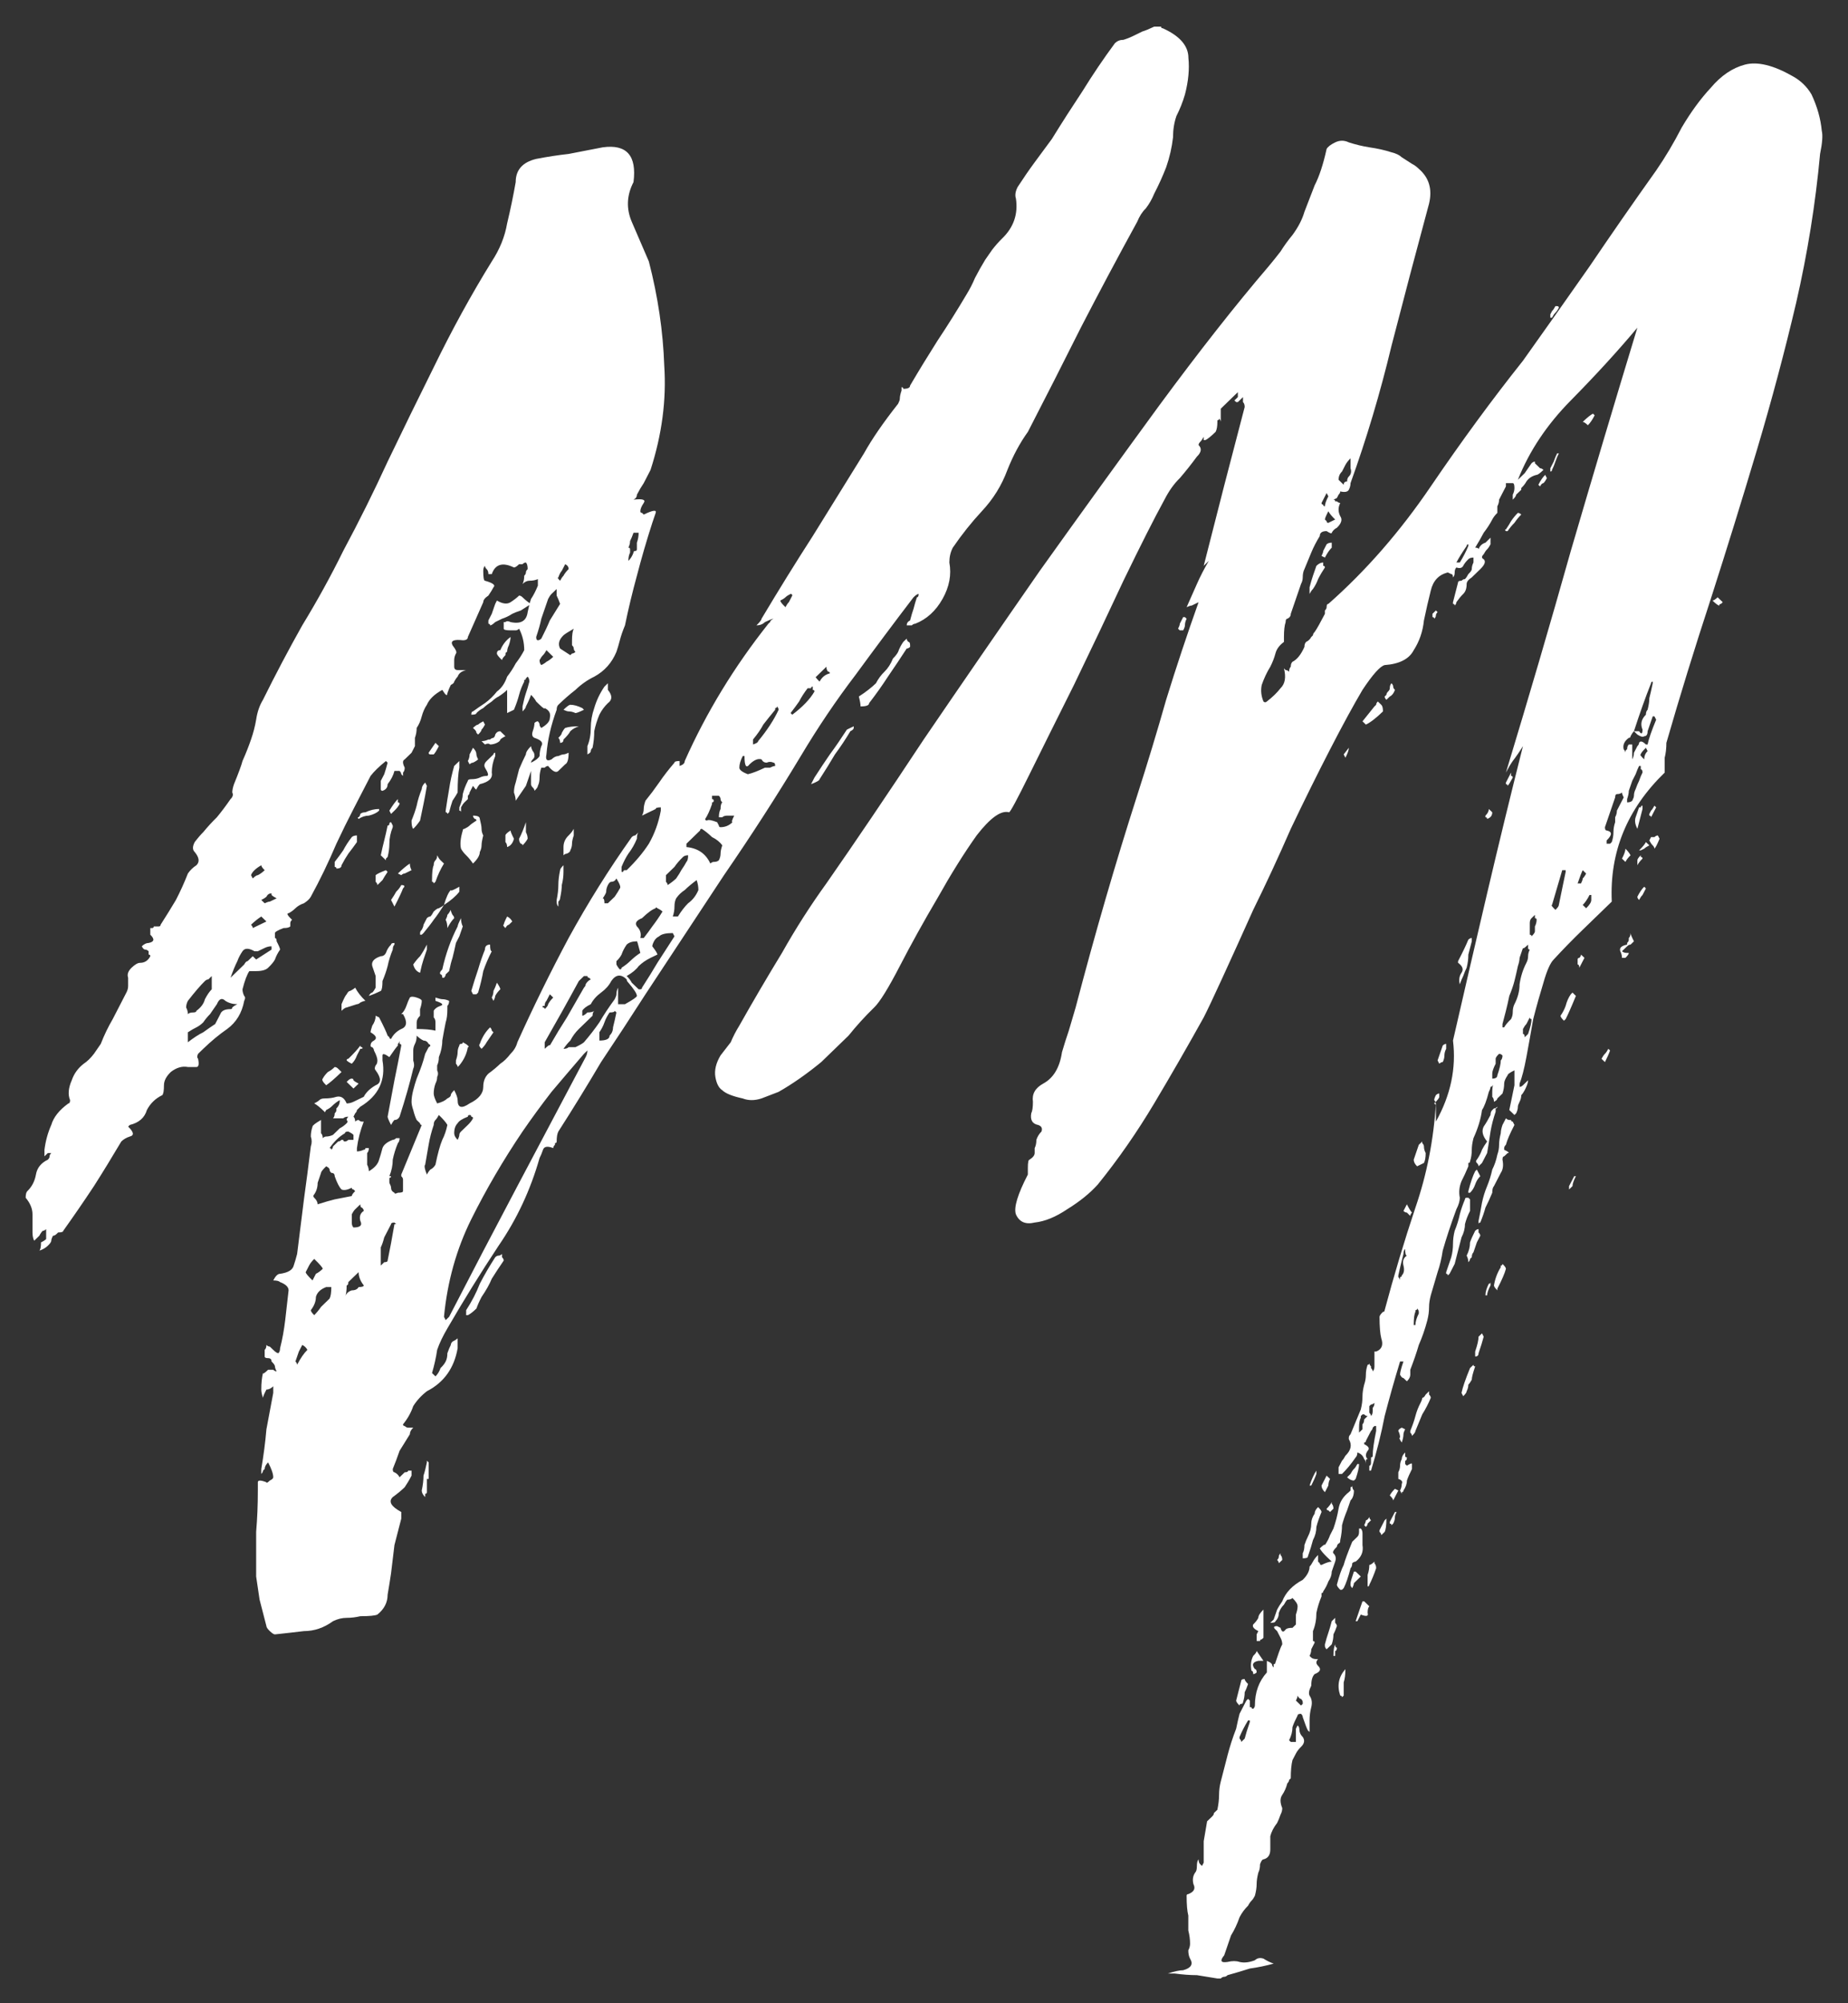 <svg width="36" height="39" viewBox="0 0 36 39" fill="none" xmlns="http://www.w3.org/2000/svg">
<rect x="0" y="0" width="36" height="39" fill="#333333" stroke="none"/>
<path d="M22.618 0.518C22.618 0.539 22.629 0.55 22.651 0.55C22.984 0.7 23.151 0.893 23.151 1.129C23.173 1.344 23.151 1.58 23.084 1.838C23.04 1.988 22.984 2.128 22.918 2.257C22.873 2.385 22.851 2.525 22.851 2.675C22.829 2.868 22.785 3.062 22.718 3.255C22.651 3.427 22.574 3.598 22.485 3.77C22.441 3.877 22.386 3.974 22.319 4.06C22.252 4.124 22.197 4.21 22.153 4.318C21.776 5.005 21.41 5.692 21.055 6.379C20.722 7.044 20.379 7.72 20.024 8.407C19.869 8.622 19.736 8.869 19.625 9.148C19.514 9.449 19.348 9.717 19.126 9.953C18.926 10.168 18.738 10.404 18.561 10.662C18.516 10.748 18.494 10.844 18.494 10.951C18.538 11.188 18.494 11.424 18.361 11.66C18.228 11.896 18.05 12.057 17.829 12.143C17.807 12.143 17.784 12.154 17.762 12.175C17.74 12.175 17.707 12.175 17.663 12.175C17.663 12.132 17.685 12.1 17.729 12.079C17.751 11.993 17.773 11.918 17.796 11.853C17.818 11.767 17.84 11.692 17.862 11.628C17.884 11.628 17.895 11.606 17.895 11.563C17.873 11.563 17.84 11.585 17.796 11.628C17.419 12.121 17.042 12.626 16.665 13.141C16.288 13.635 15.933 14.161 15.6 14.719C15.135 15.492 14.636 16.265 14.104 17.038C13.594 17.811 13.084 18.584 12.574 19.357C12.285 19.807 11.997 20.247 11.709 20.677C11.443 21.128 11.166 21.579 10.877 22.029C10.855 22.072 10.844 22.137 10.844 22.223C10.844 22.244 10.833 22.255 10.811 22.255C10.811 22.255 10.811 22.266 10.811 22.287C10.789 22.308 10.777 22.33 10.777 22.352C10.667 22.308 10.6 22.319 10.578 22.384C10.556 22.448 10.534 22.502 10.511 22.545C10.334 23.167 10.068 23.736 9.713 24.252C9.358 24.788 9.026 25.325 8.715 25.862C8.627 26.012 8.56 26.151 8.516 26.28C8.494 26.431 8.46 26.581 8.416 26.731L8.483 26.796C8.527 26.753 8.56 26.699 8.582 26.634C8.627 26.592 8.66 26.549 8.682 26.506C8.704 26.463 8.715 26.409 8.715 26.345C8.738 26.28 8.76 26.227 8.782 26.184C8.782 26.162 8.793 26.141 8.815 26.119C8.859 26.098 8.893 26.076 8.915 26.055V26.248C8.848 26.634 8.649 26.914 8.316 27.085C8.205 27.171 8.117 27.268 8.05 27.375C8.006 27.504 7.939 27.622 7.851 27.729C7.851 27.751 7.862 27.762 7.884 27.762C7.906 27.783 7.928 27.794 7.95 27.794H8.05C8.006 27.837 7.984 27.88 7.984 27.923C7.917 28.03 7.851 28.137 7.784 28.245C7.74 28.373 7.695 28.492 7.651 28.599C7.651 28.642 7.662 28.663 7.684 28.663C7.729 28.685 7.762 28.717 7.784 28.76L7.884 28.663C7.928 28.663 7.95 28.653 7.95 28.631C7.973 28.631 7.995 28.631 8.017 28.631V28.728C7.973 28.814 7.928 28.889 7.884 28.953C7.817 29.018 7.74 29.082 7.651 29.146C7.562 29.232 7.618 29.329 7.817 29.436C7.817 29.436 7.817 29.479 7.817 29.565C7.773 29.737 7.729 29.909 7.684 30.08C7.662 30.273 7.64 30.456 7.618 30.628C7.596 30.778 7.573 30.918 7.551 31.046C7.551 31.197 7.485 31.326 7.352 31.433C7.307 31.454 7.196 31.465 7.019 31.465C6.93 31.486 6.842 31.497 6.753 31.497C6.664 31.497 6.576 31.519 6.487 31.562C6.31 31.691 6.121 31.755 5.921 31.755C5.744 31.776 5.556 31.798 5.356 31.819C5.334 31.819 5.301 31.798 5.256 31.755C5.212 31.712 5.19 31.68 5.19 31.658C5.145 31.486 5.101 31.315 5.057 31.143C5.035 30.993 5.012 30.842 4.99 30.692C4.99 30.392 4.99 30.102 4.99 29.823C5.012 29.565 5.023 29.297 5.023 29.018C5.023 28.975 5.023 28.921 5.023 28.857C5.023 28.814 5.079 28.814 5.19 28.857C5.19 28.878 5.212 28.867 5.256 28.824C5.301 28.803 5.323 28.781 5.323 28.76C5.323 28.695 5.29 28.599 5.223 28.47C5.179 28.513 5.156 28.556 5.156 28.599C5.134 28.62 5.123 28.631 5.123 28.631C5.123 28.653 5.112 28.674 5.09 28.695V28.599C5.134 28.341 5.168 28.084 5.19 27.826C5.234 27.59 5.278 27.354 5.323 27.118V26.989C5.278 27.032 5.234 27.053 5.19 27.053C5.145 27.139 5.123 27.193 5.123 27.214C5.101 27.15 5.09 27.096 5.09 27.053C5.09 26.924 5.101 26.817 5.123 26.731C5.123 26.753 5.156 26.731 5.223 26.667C5.267 26.667 5.301 26.667 5.323 26.667C5.345 26.688 5.367 26.699 5.389 26.699C5.367 26.656 5.356 26.624 5.356 26.602C5.356 26.581 5.334 26.549 5.29 26.506C5.29 26.463 5.267 26.441 5.223 26.441C5.179 26.441 5.156 26.431 5.156 26.409C5.156 26.366 5.156 26.323 5.156 26.28C5.179 26.259 5.19 26.227 5.19 26.184C5.212 26.205 5.234 26.216 5.256 26.216C5.278 26.237 5.301 26.259 5.323 26.28C5.367 26.323 5.4 26.345 5.423 26.345C5.445 26.323 5.456 26.291 5.456 26.248C5.5 26.076 5.533 25.894 5.556 25.701C5.578 25.507 5.6 25.314 5.622 25.121C5.622 25.057 5.567 25.003 5.456 24.96C5.434 24.939 5.389 24.928 5.323 24.928C5.367 24.842 5.411 24.799 5.456 24.799C5.611 24.777 5.7 24.724 5.722 24.638C5.744 24.573 5.766 24.498 5.788 24.413C5.833 24.047 5.877 23.693 5.921 23.35C5.966 23.028 6.01 22.684 6.055 22.319C6.077 22.255 6.077 22.191 6.055 22.126C6.055 22.062 6.066 21.997 6.088 21.933C6.088 21.911 6.143 21.868 6.254 21.804V21.997C6.254 22.04 6.254 22.062 6.254 22.062C6.276 22.083 6.287 22.115 6.287 22.158C6.31 22.137 6.332 22.126 6.354 22.126C6.398 22.126 6.443 22.115 6.487 22.094C6.531 22.051 6.576 22.008 6.62 21.965C6.664 21.944 6.709 21.911 6.753 21.868C6.775 21.847 6.775 21.826 6.753 21.804C6.753 21.782 6.764 21.761 6.786 21.74C6.742 21.74 6.709 21.75 6.686 21.772H6.487C6.509 21.75 6.52 21.718 6.52 21.675C6.542 21.654 6.553 21.632 6.553 21.611V21.579C6.598 21.536 6.62 21.482 6.62 21.418C6.576 21.439 6.52 21.482 6.454 21.546C6.431 21.568 6.398 21.589 6.354 21.611C6.332 21.654 6.321 21.665 6.321 21.643C6.232 21.557 6.165 21.503 6.121 21.482C6.165 21.46 6.199 21.439 6.221 21.418C6.243 21.396 6.276 21.385 6.321 21.385C6.409 21.385 6.487 21.375 6.553 21.353C6.642 21.332 6.709 21.375 6.753 21.482C6.797 21.482 6.842 21.471 6.886 21.45L7.086 21.353C7.13 21.267 7.208 21.192 7.318 21.128C7.429 21.085 7.429 20.988 7.318 20.838C7.296 20.816 7.296 20.784 7.318 20.741C7.341 20.72 7.352 20.688 7.352 20.645C7.352 20.602 7.33 20.537 7.285 20.451C7.285 20.43 7.274 20.409 7.252 20.387C7.23 20.387 7.219 20.376 7.219 20.355C7.219 20.312 7.241 20.28 7.285 20.258C7.352 20.215 7.33 20.162 7.219 20.097C7.219 20.076 7.23 20.033 7.252 19.968C7.296 19.904 7.318 19.84 7.318 19.775C7.363 19.797 7.385 19.807 7.385 19.807C7.474 19.979 7.529 20.097 7.551 20.162L7.585 20.194C7.585 20.215 7.596 20.226 7.618 20.226C7.662 20.14 7.729 20.076 7.817 20.033C7.928 19.99 7.939 19.893 7.851 19.743H7.817C7.862 19.7 7.895 19.646 7.917 19.582C7.939 19.518 7.961 19.464 7.984 19.421C8.006 19.399 8.05 19.399 8.117 19.421C8.183 19.442 8.216 19.464 8.216 19.485C8.216 19.528 8.205 19.582 8.183 19.646C8.183 19.689 8.183 19.732 8.183 19.775C8.139 19.818 8.117 19.861 8.117 19.904C8.117 19.947 8.117 19.99 8.117 20.033C8.272 20.033 8.394 20.044 8.483 20.065V19.904C8.483 19.861 8.471 19.829 8.449 19.807C8.449 19.765 8.449 19.721 8.449 19.679C8.471 19.636 8.516 19.604 8.582 19.582C8.649 19.561 8.616 19.528 8.483 19.485V19.421C8.549 19.442 8.593 19.453 8.616 19.453C8.66 19.453 8.704 19.464 8.749 19.485C8.749 19.528 8.738 19.561 8.715 19.582C8.715 19.604 8.715 19.625 8.715 19.646C8.715 19.754 8.704 19.84 8.682 19.904C8.66 20.011 8.638 20.129 8.616 20.258C8.616 20.366 8.593 20.473 8.549 20.58C8.549 20.645 8.538 20.698 8.516 20.741C8.516 20.784 8.516 20.816 8.516 20.838C8.538 20.881 8.538 20.924 8.516 20.967C8.516 21.01 8.505 21.053 8.483 21.096C8.46 21.16 8.449 21.224 8.449 21.289C8.449 21.332 8.471 21.396 8.516 21.482C8.604 21.46 8.671 21.428 8.715 21.385C8.76 21.364 8.782 21.342 8.782 21.321C8.782 21.299 8.804 21.267 8.848 21.224C8.893 21.31 8.915 21.375 8.915 21.418C8.915 21.568 8.993 21.589 9.148 21.482C9.325 21.396 9.414 21.289 9.414 21.16C9.414 21.053 9.447 20.967 9.514 20.902C9.602 20.838 9.68 20.773 9.746 20.709C9.813 20.666 9.879 20.602 9.946 20.516C10.012 20.451 10.057 20.376 10.079 20.291C10.389 19.604 10.722 18.927 11.077 18.262C11.454 17.575 11.864 16.92 12.307 16.297C12.33 16.276 12.352 16.265 12.374 16.265C12.396 16.244 12.418 16.222 12.441 16.201C12.418 16.222 12.407 16.265 12.407 16.329C12.363 16.437 12.307 16.533 12.241 16.619C12.197 16.684 12.152 16.77 12.108 16.877V16.974C12.13 16.974 12.141 16.974 12.141 16.974C12.141 16.952 12.152 16.941 12.175 16.941H12.208C12.385 16.77 12.529 16.598 12.64 16.426C12.751 16.233 12.829 16.018 12.873 15.782V15.718C12.806 15.718 12.773 15.728 12.773 15.75C12.729 15.771 12.684 15.793 12.64 15.814C12.596 15.836 12.551 15.857 12.507 15.879C12.529 15.836 12.54 15.793 12.54 15.75C12.54 15.707 12.551 15.653 12.574 15.589C12.662 15.481 12.751 15.363 12.84 15.235C12.928 15.106 13.028 14.977 13.139 14.848C13.139 14.827 13.172 14.816 13.239 14.816V14.912C13.305 14.891 13.339 14.859 13.339 14.816C13.76 13.871 14.303 12.98 14.968 12.143C14.991 12.121 15.002 12.111 15.002 12.111C15.002 12.089 15.024 12.068 15.068 12.046C15.046 12.046 14.991 12.068 14.902 12.111C14.857 12.154 14.802 12.175 14.736 12.175C14.802 12.111 14.835 12.068 14.835 12.046C15.168 11.488 15.501 10.951 15.833 10.436C16.166 9.899 16.498 9.363 16.831 8.826C16.986 8.547 17.208 8.225 17.496 7.86C17.518 7.817 17.529 7.785 17.529 7.763C17.529 7.72 17.541 7.667 17.563 7.602V7.474C17.563 7.495 17.563 7.516 17.563 7.538C17.585 7.538 17.596 7.549 17.596 7.57C17.685 7.57 17.729 7.549 17.729 7.506C17.906 7.205 18.084 6.915 18.261 6.636C18.461 6.336 18.649 6.035 18.827 5.735C18.893 5.627 18.948 5.52 18.993 5.412C19.059 5.284 19.126 5.166 19.192 5.058C19.237 4.994 19.281 4.929 19.326 4.865C19.392 4.779 19.459 4.704 19.525 4.64C19.747 4.425 19.835 4.167 19.791 3.867C19.769 3.802 19.78 3.727 19.824 3.641C19.935 3.47 20.046 3.309 20.157 3.158C20.268 3.008 20.379 2.858 20.49 2.707C20.689 2.385 20.889 2.074 21.088 1.774C21.288 1.451 21.498 1.14 21.72 0.84C21.765 0.797 21.82 0.775 21.887 0.775C21.953 0.754 22.009 0.732 22.053 0.711C22.142 0.668 22.208 0.636 22.252 0.614C22.319 0.593 22.396 0.561 22.485 0.518H22.618ZM8.649 25.636C8.671 25.679 8.682 25.701 8.682 25.701L8.749 25.636C9.192 24.777 9.636 23.929 10.079 23.092C10.523 22.255 10.966 21.418 11.409 20.58C11.432 20.537 11.443 20.494 11.443 20.451C11.398 20.494 11.376 20.516 11.376 20.516C11.155 20.773 10.944 21.02 10.744 21.257C10.545 21.514 10.356 21.772 10.179 22.029C9.802 22.588 9.469 23.157 9.181 23.736C8.893 24.316 8.715 24.949 8.649 25.636ZM7.585 22.899H7.618C7.618 22.92 7.607 22.931 7.585 22.931C7.585 22.953 7.585 22.985 7.585 23.028C7.607 23.071 7.618 23.103 7.618 23.124C7.618 23.167 7.64 23.2 7.684 23.221C7.684 23.242 7.706 23.242 7.751 23.221C7.817 23.221 7.851 23.21 7.851 23.189V22.963C7.851 22.942 7.84 22.92 7.817 22.899C7.817 22.899 7.817 22.888 7.817 22.867L8.216 21.901C8.194 21.901 8.183 21.89 8.183 21.868L8.117 21.804C8.095 21.761 8.072 21.697 8.05 21.611C8.028 21.546 8.017 21.493 8.017 21.45C8.017 21.385 8.028 21.31 8.05 21.224C8.072 21.139 8.095 21.063 8.117 20.999C8.161 20.892 8.194 20.806 8.216 20.741C8.239 20.677 8.261 20.602 8.283 20.516C8.305 20.473 8.327 20.43 8.35 20.387C8.394 20.366 8.394 20.344 8.35 20.323C8.327 20.28 8.294 20.258 8.25 20.258C8.205 20.237 8.161 20.205 8.117 20.162C8.117 20.226 8.106 20.28 8.083 20.323C8.061 20.366 8.05 20.409 8.05 20.451C8.05 20.516 8.05 20.58 8.05 20.645C8.072 20.709 8.072 20.763 8.05 20.806C7.984 21.085 7.895 21.396 7.784 21.74C7.762 21.782 7.729 21.804 7.684 21.804C7.662 21.826 7.64 21.858 7.618 21.901C7.573 21.815 7.551 21.761 7.551 21.74C7.596 21.503 7.64 21.267 7.684 21.031C7.729 20.816 7.773 20.591 7.817 20.355C7.817 20.333 7.806 20.323 7.784 20.323C7.784 20.301 7.784 20.28 7.784 20.258C7.784 20.28 7.773 20.301 7.751 20.323C7.751 20.323 7.751 20.333 7.751 20.355C7.729 20.376 7.673 20.451 7.585 20.58C7.496 20.516 7.451 20.505 7.451 20.548V20.645C7.518 21.031 7.374 21.332 7.019 21.546C6.997 21.568 6.975 21.589 6.953 21.611C6.953 21.632 6.941 21.654 6.919 21.675C6.897 21.718 6.886 21.74 6.886 21.74C6.908 21.761 6.919 21.793 6.919 21.836C6.941 21.815 6.964 21.804 6.986 21.804C7.008 21.826 7.03 21.836 7.052 21.836H7.086C7.019 22.008 6.975 22.18 6.953 22.352V22.416C6.997 22.416 7.041 22.405 7.086 22.384C7.108 22.384 7.119 22.373 7.119 22.352C7.141 22.352 7.163 22.352 7.185 22.352C7.185 22.394 7.174 22.427 7.152 22.448C7.152 22.512 7.152 22.545 7.152 22.545C7.152 22.588 7.152 22.631 7.152 22.674C7.174 22.716 7.185 22.759 7.185 22.802C7.296 22.738 7.363 22.663 7.385 22.577C7.407 22.512 7.429 22.437 7.451 22.352C7.474 22.287 7.54 22.233 7.651 22.191C7.673 22.191 7.695 22.18 7.718 22.158C7.74 22.158 7.762 22.158 7.784 22.158C7.784 22.201 7.773 22.233 7.751 22.255C7.706 22.362 7.673 22.47 7.651 22.577C7.651 22.684 7.629 22.792 7.585 22.899ZM12.041 19.55H12.075C12.141 19.55 12.175 19.55 12.175 19.55C12.33 19.464 12.407 19.41 12.407 19.389C12.407 19.346 12.352 19.26 12.241 19.131C12.219 19.11 12.208 19.088 12.208 19.067C12.097 18.959 11.997 18.97 11.908 19.099C11.864 19.185 11.797 19.26 11.709 19.324C11.62 19.389 11.554 19.464 11.509 19.55C11.421 19.593 11.365 19.636 11.343 19.679V19.775C11.365 19.775 11.398 19.754 11.443 19.711C11.509 19.711 11.554 19.7 11.576 19.679C11.554 19.7 11.543 19.732 11.543 19.775C11.454 19.861 11.365 19.947 11.276 20.033C11.21 20.097 11.155 20.172 11.11 20.258C11.066 20.301 11.021 20.355 10.977 20.419C11.021 20.419 11.055 20.409 11.077 20.387C11.121 20.387 11.166 20.387 11.21 20.387C11.299 20.344 11.354 20.312 11.376 20.291C11.487 20.162 11.587 20.033 11.676 19.904C11.764 19.754 11.864 19.604 11.975 19.453C11.997 19.41 12.008 19.378 12.008 19.357C12.008 19.314 12.019 19.271 12.041 19.228V19.55ZM6.188 23.446C6.321 23.404 6.431 23.371 6.52 23.35C6.631 23.328 6.742 23.307 6.853 23.285C6.853 23.264 6.875 23.232 6.919 23.189L6.886 23.157C6.864 23.157 6.853 23.146 6.853 23.124C6.764 23.167 6.698 23.178 6.653 23.157C6.631 23.135 6.609 23.103 6.587 23.06C6.565 23.017 6.542 22.963 6.52 22.899C6.52 22.856 6.498 22.834 6.454 22.834C6.431 22.813 6.42 22.792 6.42 22.77C6.42 22.749 6.398 22.727 6.354 22.706C6.287 22.77 6.254 22.813 6.254 22.834C6.232 22.899 6.21 22.963 6.188 23.028C6.188 23.114 6.165 23.189 6.121 23.253C6.099 23.275 6.099 23.296 6.121 23.318C6.165 23.36 6.188 23.404 6.188 23.446ZM12.208 19.002C12.252 19.045 12.285 19.088 12.307 19.131C12.352 19.174 12.396 19.217 12.441 19.26H12.474C12.496 19.26 12.507 19.249 12.507 19.228C12.618 19.056 12.718 18.895 12.806 18.745C12.917 18.573 13.028 18.401 13.139 18.229C13.117 18.186 13.106 18.165 13.106 18.165C12.973 18.165 12.884 18.186 12.84 18.229C12.795 18.251 12.762 18.283 12.74 18.326C12.718 18.369 12.707 18.401 12.707 18.423C12.773 18.509 12.806 18.562 12.806 18.584C12.806 18.584 12.762 18.605 12.673 18.648C12.585 18.691 12.507 18.745 12.441 18.809C12.396 18.873 12.319 18.938 12.208 19.002ZM14.07 16.458C14.026 16.394 13.959 16.34 13.871 16.297C13.804 16.233 13.738 16.179 13.671 16.136C13.649 16.136 13.638 16.147 13.638 16.168C13.594 16.211 13.549 16.254 13.505 16.297C13.46 16.34 13.416 16.383 13.372 16.426V16.491C13.594 16.512 13.749 16.619 13.838 16.812C13.86 16.791 13.882 16.78 13.904 16.78C13.948 16.78 13.982 16.77 14.004 16.748C14.026 16.705 14.037 16.662 14.037 16.619C14.037 16.576 14.048 16.523 14.07 16.458ZM8.715 21.901C8.693 21.858 8.638 21.793 8.549 21.707C8.527 21.75 8.505 21.782 8.483 21.804C8.46 21.826 8.449 21.858 8.449 21.901C8.405 22.029 8.372 22.158 8.35 22.287C8.327 22.416 8.305 22.545 8.283 22.674C8.261 22.695 8.272 22.759 8.316 22.867C8.338 22.824 8.361 22.792 8.383 22.77C8.427 22.749 8.46 22.716 8.483 22.674C8.527 22.459 8.571 22.298 8.616 22.191C8.66 22.105 8.693 22.008 8.715 21.901ZM11.509 19.067L11.476 19.035C11.454 19.035 11.443 19.024 11.443 19.002C11.398 19.002 11.376 19.002 11.376 19.002L11.276 19.099C11.055 19.507 10.833 19.904 10.611 20.291V20.419C10.678 20.355 10.711 20.333 10.711 20.355C10.822 20.162 10.933 19.979 11.044 19.807C11.155 19.614 11.265 19.421 11.376 19.228C11.398 19.206 11.409 19.185 11.409 19.163C11.432 19.12 11.465 19.088 11.509 19.067ZM14.07 15.621C14.048 15.6 14.037 15.578 14.037 15.557C14.037 15.535 14.026 15.514 14.004 15.492H13.871C13.871 15.514 13.871 15.535 13.871 15.557C13.893 15.557 13.904 15.567 13.904 15.589C13.904 15.61 13.893 15.621 13.871 15.621C13.871 15.621 13.871 15.632 13.871 15.653C13.826 15.782 13.782 15.879 13.738 15.943C13.738 15.964 13.749 15.975 13.771 15.975C13.793 15.954 13.86 15.964 13.97 16.007C13.993 16.05 14.004 16.072 14.004 16.072C14.004 16.093 14.015 16.104 14.037 16.104C14.126 16.104 14.203 16.072 14.27 16.007C14.248 16.007 14.259 15.964 14.303 15.879H14.17C14.126 15.879 14.092 15.889 14.07 15.911C14.048 15.911 14.026 15.911 14.004 15.911C14.004 15.846 14.015 15.793 14.037 15.75C14.037 15.685 14.048 15.642 14.07 15.621ZM13.571 17.134C13.483 17.199 13.405 17.263 13.339 17.328C13.272 17.371 13.217 17.424 13.172 17.489C13.15 17.532 13.139 17.585 13.139 17.65C13.139 17.714 13.128 17.779 13.106 17.843H13.206C13.272 17.736 13.339 17.65 13.405 17.585C13.494 17.521 13.56 17.435 13.605 17.328C13.605 17.263 13.594 17.199 13.571 17.134ZM12.474 18.552C12.43 18.38 12.407 18.305 12.407 18.326C12.319 18.326 12.252 18.348 12.208 18.39C12.163 18.455 12.13 18.519 12.108 18.584C12.086 18.627 12.053 18.67 12.008 18.712C12.008 18.755 12.008 18.777 12.008 18.777C12.03 18.82 12.053 18.852 12.075 18.873C12.097 18.873 12.108 18.863 12.108 18.841C12.175 18.798 12.23 18.755 12.274 18.712C12.341 18.648 12.407 18.594 12.474 18.552ZM12.906 17.746C12.884 17.725 12.851 17.703 12.806 17.682C12.784 17.66 12.773 17.66 12.773 17.682C12.707 17.703 12.618 17.768 12.507 17.875C12.396 17.918 12.363 17.972 12.407 18.036C12.474 18.101 12.496 18.176 12.474 18.262H12.54C12.607 18.176 12.662 18.101 12.707 18.036C12.773 17.95 12.84 17.854 12.906 17.746ZM14.569 15.073C14.658 15.052 14.769 15.009 14.902 14.945C14.946 14.945 14.979 14.945 15.002 14.945C15.046 14.923 15.079 14.912 15.101 14.912C15.101 14.87 15.09 14.848 15.068 14.848C15.024 14.827 14.979 14.827 14.935 14.848C14.891 14.848 14.857 14.827 14.835 14.784C14.769 14.762 14.691 14.794 14.602 14.88C14.536 14.966 14.503 14.912 14.503 14.719H14.469C14.425 14.805 14.403 14.88 14.403 14.945C14.403 14.988 14.458 15.031 14.569 15.073ZM7.418 24.284V24.638C7.44 24.616 7.463 24.595 7.485 24.573C7.529 24.573 7.551 24.563 7.551 24.541C7.596 24.327 7.64 24.09 7.684 23.833H7.718L7.684 23.801C7.64 23.801 7.618 23.811 7.618 23.833C7.573 23.919 7.529 24.005 7.485 24.09C7.463 24.176 7.44 24.241 7.418 24.284ZM12.008 19.711C12.008 19.711 11.997 19.7 11.975 19.679C11.975 19.7 11.942 19.711 11.875 19.711C11.831 19.775 11.797 19.84 11.775 19.904C11.753 19.968 11.72 20.033 11.676 20.097V20.258C11.809 20.258 11.875 20.226 11.875 20.162C11.919 20.119 11.942 20.065 11.942 20.001C11.964 19.915 11.986 19.818 12.008 19.711ZM11.742 17.489C11.764 17.489 11.775 17.521 11.775 17.585H11.842C11.886 17.542 11.931 17.5 11.975 17.457C12.019 17.392 12.053 17.338 12.075 17.296C12.097 17.274 12.075 17.21 12.008 17.102C11.986 17.145 11.953 17.167 11.908 17.167C11.886 17.167 11.864 17.188 11.842 17.231C11.82 17.274 11.809 17.317 11.809 17.36C11.809 17.381 11.786 17.424 11.742 17.489ZM6.121 25.604C6.165 25.561 6.21 25.507 6.254 25.443C6.321 25.379 6.376 25.325 6.42 25.282C6.443 25.239 6.454 25.164 6.454 25.057H6.354C6.243 25.099 6.176 25.164 6.154 25.25C6.154 25.336 6.121 25.422 6.055 25.507C6.055 25.529 6.077 25.561 6.121 25.604ZM9.214 21.772C9.214 21.75 9.203 21.74 9.181 21.74C9.181 21.718 9.17 21.707 9.148 21.707C9.126 21.707 9.114 21.718 9.114 21.74C9.004 21.782 8.937 21.826 8.915 21.868C8.871 21.911 8.848 21.976 8.848 22.062C8.848 22.105 8.871 22.148 8.915 22.191C8.937 22.148 8.948 22.115 8.948 22.094C8.948 22.072 8.959 22.051 8.981 22.029L9.114 21.901C9.159 21.858 9.192 21.815 9.214 21.772ZM15.866 13.463C15.866 13.442 15.855 13.431 15.833 13.431C15.833 13.431 15.833 13.42 15.833 13.399V13.367C15.811 13.367 15.8 13.377 15.8 13.399C15.8 13.399 15.789 13.399 15.767 13.399H15.733C15.667 13.485 15.611 13.571 15.567 13.657C15.523 13.721 15.467 13.796 15.401 13.882L15.434 13.914C15.634 13.764 15.778 13.614 15.866 13.463ZM13.006 17.231C13.072 17.188 13.128 17.145 13.172 17.102C13.217 17.038 13.25 16.984 13.272 16.941C13.316 16.877 13.35 16.823 13.372 16.78C13.394 16.759 13.405 16.716 13.405 16.651C13.361 16.651 13.328 16.662 13.305 16.684C13.239 16.748 13.183 16.812 13.139 16.877C13.095 16.92 13.039 16.974 12.973 17.038V17.102C12.973 17.124 12.973 17.145 12.973 17.167C12.995 17.188 13.006 17.21 13.006 17.231ZM14.669 14.494C14.736 14.472 14.769 14.451 14.769 14.429C14.946 14.215 15.079 14.011 15.168 13.818C15.168 13.796 15.157 13.775 15.135 13.753C15.135 13.775 15.124 13.785 15.101 13.785C15.101 13.785 15.101 13.796 15.101 13.818C15.013 13.925 14.935 14.021 14.869 14.107C14.824 14.193 14.758 14.29 14.669 14.397V14.494ZM7.086 25.024C7.019 24.939 6.986 24.853 6.986 24.767C6.941 24.81 6.908 24.842 6.886 24.863C6.864 24.885 6.831 24.917 6.786 24.96C6.786 25.003 6.775 25.024 6.753 25.024C6.753 25.132 6.742 25.207 6.72 25.25C6.742 25.185 6.786 25.142 6.853 25.121C6.919 25.121 6.964 25.099 6.986 25.057C7.052 25.057 7.086 25.046 7.086 25.024ZM7.019 23.446C6.975 23.489 6.941 23.521 6.919 23.543C6.897 23.564 6.875 23.597 6.853 23.64V23.801C6.853 23.844 6.864 23.876 6.886 23.897C7.019 23.897 7.063 23.854 7.019 23.768C6.997 23.683 7.019 23.618 7.086 23.575C7.086 23.554 7.075 23.532 7.052 23.511C7.03 23.511 7.019 23.489 7.019 23.446ZM6.121 24.509C6.077 24.552 6.043 24.595 6.021 24.638C5.999 24.681 5.977 24.724 5.955 24.767C5.955 24.788 5.999 24.842 6.088 24.928C6.11 24.885 6.132 24.842 6.154 24.799C6.199 24.777 6.243 24.745 6.287 24.702C6.287 24.681 6.232 24.616 6.121 24.509ZM6.653 22.191C6.675 22.191 6.686 22.191 6.686 22.191C6.686 22.212 6.698 22.223 6.72 22.223C6.742 22.223 6.764 22.212 6.786 22.191C6.831 22.191 6.864 22.191 6.886 22.191V22.094C6.864 22.072 6.831 22.051 6.786 22.029C6.742 22.029 6.72 22.04 6.72 22.062C6.609 22.126 6.509 22.223 6.42 22.352C6.443 22.352 6.454 22.362 6.454 22.384C6.476 22.362 6.487 22.341 6.487 22.319C6.531 22.276 6.565 22.244 6.587 22.223C6.609 22.223 6.631 22.212 6.653 22.191ZM5.988 26.28C5.966 26.237 5.933 26.205 5.888 26.184C5.866 26.227 5.844 26.27 5.822 26.312C5.8 26.377 5.777 26.441 5.755 26.506C5.777 26.527 5.788 26.549 5.788 26.57C5.855 26.441 5.921 26.345 5.988 26.28ZM16.099 12.98L15.9 13.174C15.877 13.174 15.9 13.206 15.966 13.27C16.011 13.184 16.077 13.131 16.166 13.109C16.166 13.088 16.155 13.077 16.133 13.077C16.11 13.055 16.099 13.023 16.099 12.98ZM15.301 11.821C15.323 11.778 15.345 11.746 15.367 11.724C15.39 11.681 15.412 11.639 15.434 11.595C15.434 11.574 15.423 11.563 15.401 11.563C15.356 11.585 15.323 11.606 15.301 11.628C15.279 11.649 15.245 11.671 15.201 11.692C15.201 11.714 15.234 11.757 15.301 11.821ZM10.777 19.421C10.733 19.378 10.711 19.357 10.711 19.357C10.689 19.399 10.667 19.442 10.645 19.485C10.622 19.507 10.611 19.539 10.611 19.582C10.567 19.582 10.556 19.593 10.578 19.614C10.6 19.614 10.611 19.625 10.611 19.646C10.656 19.604 10.678 19.571 10.678 19.55C10.7 19.507 10.733 19.464 10.777 19.421ZM12.341 3.545C12.208 3.802 12.197 4.06 12.307 4.318C12.418 4.575 12.529 4.833 12.64 5.09C12.818 5.777 12.917 6.454 12.94 7.119C12.984 7.785 12.895 8.461 12.673 9.148C12.629 9.234 12.585 9.32 12.54 9.406C12.496 9.47 12.452 9.545 12.407 9.631C12.407 9.674 12.385 9.706 12.341 9.728C12.518 9.706 12.585 9.728 12.54 9.792C12.496 9.857 12.474 9.91 12.474 9.953C12.474 9.975 12.485 9.985 12.507 9.985L12.54 10.018C12.718 9.932 12.795 9.921 12.773 9.985C12.751 10.05 12.729 10.114 12.707 10.179C12.596 10.522 12.496 10.866 12.407 11.209C12.319 11.531 12.241 11.853 12.175 12.175C12.13 12.283 12.097 12.379 12.075 12.465C12.053 12.551 12.03 12.626 12.008 12.691C11.919 12.905 11.775 13.066 11.576 13.174C11.443 13.238 11.321 13.324 11.21 13.431C11.099 13.517 10.988 13.614 10.877 13.721C10.855 13.742 10.844 13.775 10.844 13.818C10.733 14.118 10.667 14.408 10.645 14.687C10.622 14.794 10.656 14.827 10.744 14.784C10.789 14.741 10.833 14.719 10.877 14.719C10.922 14.698 10.955 14.687 10.977 14.687C10.999 14.687 11.033 14.676 11.077 14.655C11.077 14.784 11.055 14.859 11.01 14.88C10.966 14.923 10.922 14.966 10.877 15.009C10.833 15.052 10.766 15.02 10.678 14.912C10.656 14.912 10.633 14.923 10.611 14.945C10.611 14.945 10.589 14.945 10.545 14.945C10.523 15.009 10.511 15.073 10.511 15.138C10.511 15.202 10.5 15.256 10.478 15.299C10.478 15.32 10.456 15.353 10.412 15.396C10.412 15.374 10.401 15.353 10.378 15.331C10.356 15.31 10.345 15.288 10.345 15.267V15.009L10.245 15.299L10.046 15.589C10.046 15.546 10.035 15.492 10.012 15.428C10.012 15.363 10.024 15.299 10.046 15.235C10.068 15.149 10.09 15.063 10.112 14.977C10.157 14.87 10.201 14.773 10.245 14.687C10.245 14.644 10.279 14.591 10.345 14.526C10.345 14.547 10.356 14.58 10.378 14.623C10.401 14.644 10.412 14.676 10.412 14.719C10.412 14.741 10.401 14.762 10.378 14.784C10.356 14.805 10.345 14.827 10.345 14.848C10.434 14.805 10.489 14.762 10.511 14.719C10.511 14.655 10.523 14.591 10.545 14.526C10.589 14.462 10.545 14.408 10.412 14.365C10.367 14.344 10.356 14.301 10.378 14.236C10.401 14.172 10.412 14.118 10.412 14.075C10.434 14.054 10.456 14.043 10.478 14.043C10.5 14.065 10.511 14.086 10.511 14.107C10.511 14.129 10.523 14.15 10.545 14.172C10.656 14.107 10.711 14.043 10.711 13.979C10.733 13.893 10.7 13.828 10.611 13.785C10.611 13.807 10.578 13.785 10.511 13.721C10.489 13.7 10.467 13.678 10.445 13.657C10.423 13.614 10.389 13.571 10.345 13.528C10.323 13.592 10.29 13.667 10.245 13.753C10.245 13.775 10.223 13.807 10.179 13.85V13.753C10.201 13.646 10.223 13.56 10.245 13.495C10.268 13.431 10.29 13.356 10.312 13.27C10.312 13.227 10.301 13.195 10.279 13.174L10.245 13.206C10.245 13.227 10.234 13.238 10.212 13.238C10.212 13.238 10.212 13.249 10.212 13.27C10.168 13.356 10.134 13.442 10.112 13.528C10.09 13.614 10.057 13.71 10.012 13.818C10.012 13.818 9.968 13.839 9.879 13.882V13.431C9.835 13.474 9.78 13.517 9.713 13.56C9.669 13.581 9.624 13.614 9.58 13.657C9.514 13.7 9.458 13.742 9.414 13.785C9.369 13.807 9.325 13.839 9.281 13.882C9.281 13.903 9.248 13.914 9.181 13.914C9.181 13.871 9.192 13.85 9.214 13.85C9.303 13.785 9.381 13.732 9.447 13.689C9.536 13.624 9.613 13.549 9.68 13.463C9.769 13.399 9.835 13.302 9.879 13.174C9.946 13.088 10.001 13.002 10.046 12.916C10.112 12.83 10.168 12.744 10.212 12.658C10.212 12.508 10.179 12.368 10.112 12.24C10.09 12.261 10.068 12.272 10.046 12.272H9.946C9.857 12.272 9.813 12.261 9.813 12.24V12.111C9.835 12.111 9.846 12.111 9.846 12.111C9.868 12.089 9.902 12.089 9.946 12.111C10.146 12.154 10.256 12.089 10.279 11.918C10.301 11.81 10.323 11.724 10.345 11.66C10.389 11.595 10.434 11.51 10.478 11.402V11.274C10.434 11.295 10.378 11.306 10.312 11.306C10.268 11.306 10.223 11.327 10.179 11.37C10.201 11.327 10.212 11.274 10.212 11.209C10.234 11.188 10.245 11.166 10.245 11.145C10.245 11.123 10.256 11.102 10.279 11.08C10.279 11.016 10.268 10.973 10.245 10.951C10.223 10.951 10.201 10.962 10.179 10.984C10.179 10.984 10.157 10.984 10.112 10.984C10.068 11.027 10.035 11.048 10.012 11.048C9.791 10.941 9.647 10.984 9.58 11.177H9.514C9.514 11.134 9.503 11.102 9.48 11.08C9.458 11.059 9.447 11.037 9.447 11.016C9.425 11.037 9.414 11.07 9.414 11.113C9.414 11.241 9.425 11.306 9.447 11.306C9.602 11.349 9.658 11.392 9.613 11.434C9.591 11.477 9.558 11.531 9.514 11.595C9.447 11.639 9.414 11.681 9.414 11.724L9.114 12.401C9.114 12.444 9.081 12.465 9.015 12.465C8.837 12.444 8.771 12.476 8.815 12.562C8.882 12.648 8.904 12.701 8.882 12.723C8.859 12.766 8.848 12.809 8.848 12.851C8.848 12.894 8.848 12.937 8.848 12.98C8.848 13.023 8.871 13.045 8.915 13.045H9.081C8.993 13.066 8.937 13.109 8.915 13.174C8.893 13.195 8.871 13.227 8.848 13.27C8.848 13.292 8.826 13.313 8.782 13.335C8.76 13.377 8.738 13.431 8.715 13.495C8.715 13.56 8.682 13.539 8.616 13.431C8.46 13.517 8.361 13.614 8.316 13.721C8.272 13.785 8.239 13.861 8.216 13.946C8.194 14.032 8.161 14.107 8.117 14.172C8.117 14.236 8.106 14.301 8.083 14.365C8.083 14.429 8.083 14.483 8.083 14.526C8.083 14.526 8.061 14.569 8.017 14.655C7.973 14.698 7.928 14.741 7.884 14.784C7.84 14.805 7.84 14.859 7.884 14.945C7.884 14.988 7.873 15.02 7.851 15.041C7.851 15.041 7.851 15.063 7.851 15.106C7.828 15.084 7.817 15.073 7.817 15.073C7.817 15.052 7.806 15.031 7.784 15.009H7.684C7.662 15.095 7.618 15.181 7.551 15.267C7.551 15.331 7.518 15.374 7.451 15.396C7.429 15.396 7.418 15.385 7.418 15.363V15.202C7.44 15.159 7.463 15.116 7.485 15.073C7.507 15.009 7.529 14.934 7.551 14.848L7.518 14.816C7.385 14.923 7.285 15.02 7.219 15.106C7.108 15.32 6.997 15.535 6.886 15.75C6.775 15.964 6.664 16.19 6.553 16.426C6.398 16.791 6.232 17.134 6.055 17.457C6.032 17.5 5.988 17.542 5.921 17.585C5.855 17.607 5.8 17.639 5.755 17.682C5.711 17.725 5.666 17.757 5.622 17.779C5.578 17.779 5.6 17.822 5.689 17.907C5.666 17.929 5.655 17.95 5.655 17.972V18.036C5.633 18.058 5.589 18.068 5.522 18.068C5.411 18.111 5.356 18.144 5.356 18.165C5.356 18.208 5.356 18.24 5.356 18.262C5.378 18.262 5.389 18.283 5.389 18.326C5.434 18.412 5.456 18.466 5.456 18.487C5.411 18.552 5.378 18.616 5.356 18.68C5.334 18.723 5.29 18.777 5.223 18.841C5.179 18.884 5.101 18.906 4.99 18.906H4.857C4.813 18.97 4.768 19.088 4.724 19.26C4.724 19.303 4.735 19.346 4.757 19.389C4.78 19.41 4.78 19.442 4.757 19.485C4.713 19.721 4.602 19.904 4.425 20.033C4.27 20.14 4.114 20.269 3.959 20.419C3.915 20.462 3.881 20.494 3.859 20.516C3.837 20.559 3.837 20.591 3.859 20.613C3.881 20.72 3.87 20.773 3.826 20.773C3.782 20.773 3.726 20.773 3.66 20.773C3.549 20.752 3.438 20.784 3.327 20.87C3.238 20.956 3.194 21.042 3.194 21.128C3.194 21.235 3.183 21.299 3.161 21.321C3.028 21.385 2.928 21.482 2.861 21.611C2.817 21.761 2.706 21.858 2.529 21.901L2.496 21.933C2.607 22.04 2.618 22.105 2.529 22.126C2.462 22.148 2.407 22.18 2.363 22.223C2.185 22.523 2.008 22.813 1.83 23.092C1.631 23.393 1.431 23.683 1.232 23.962C1.232 23.983 1.198 23.994 1.132 23.994L1.099 24.026C1.077 24.047 1.054 24.058 1.032 24.058C1.01 24.101 0.999 24.133 0.999 24.155C0.999 24.176 0.977 24.209 0.932 24.252C0.888 24.294 0.833 24.327 0.766 24.348C0.788 24.327 0.799 24.273 0.799 24.187C0.844 24.166 0.877 24.144 0.899 24.123V23.929C0.877 23.951 0.855 23.962 0.833 23.962C0.81 23.983 0.788 24.015 0.766 24.058L0.666 24.155C0.644 24.112 0.633 24.058 0.633 23.994C0.633 23.887 0.633 23.768 0.633 23.64C0.633 23.532 0.589 23.425 0.5 23.318C0.5 23.253 0.511 23.21 0.533 23.189C0.622 23.103 0.677 22.995 0.7 22.867C0.722 22.738 0.799 22.641 0.932 22.577C0.955 22.555 0.966 22.534 0.966 22.512C0.966 22.491 0.977 22.47 0.999 22.448H0.932C0.932 22.448 0.91 22.47 0.866 22.512V22.384C0.888 22.212 0.932 22.051 0.999 21.901C1.043 21.75 1.154 21.611 1.332 21.482C1.354 21.482 1.365 21.46 1.365 21.418C1.32 21.31 1.332 21.181 1.398 21.031C1.442 20.902 1.52 20.795 1.631 20.709C1.697 20.666 1.764 20.602 1.83 20.516C1.875 20.451 1.919 20.387 1.963 20.323C2.03 20.151 2.108 19.99 2.196 19.84C2.285 19.668 2.374 19.496 2.462 19.324C2.485 19.281 2.496 19.238 2.496 19.195C2.496 19.131 2.496 19.078 2.496 19.035C2.473 18.97 2.496 18.906 2.562 18.841C2.629 18.777 2.684 18.745 2.728 18.745C2.817 18.745 2.884 18.702 2.928 18.616C2.928 18.594 2.917 18.584 2.895 18.584C2.895 18.562 2.895 18.541 2.895 18.519C2.873 18.498 2.85 18.487 2.828 18.487C2.806 18.487 2.784 18.466 2.762 18.423C2.806 18.38 2.85 18.358 2.895 18.358C3.006 18.337 3.017 18.283 2.928 18.197C2.928 18.197 2.928 18.154 2.928 18.068H2.961C2.983 18.068 2.995 18.058 2.995 18.036H3.094C3.116 18.036 3.128 18.026 3.128 18.004C3.238 17.832 3.338 17.671 3.427 17.521C3.516 17.349 3.593 17.177 3.66 17.006C3.704 16.941 3.76 16.888 3.826 16.845C3.893 16.78 3.881 16.694 3.793 16.587C3.748 16.544 3.748 16.48 3.793 16.394C3.859 16.308 3.915 16.244 3.959 16.201C4.048 16.093 4.136 15.997 4.225 15.911C4.314 15.803 4.403 15.685 4.491 15.557C4.536 15.514 4.547 15.471 4.525 15.428C4.525 15.385 4.536 15.331 4.558 15.267C4.646 15.052 4.702 14.902 4.724 14.816C4.791 14.666 4.846 14.526 4.89 14.397C4.935 14.268 4.968 14.14 4.99 14.011C5.012 13.861 5.057 13.732 5.123 13.624C5.367 13.131 5.622 12.648 5.888 12.175C6.176 11.703 6.443 11.22 6.686 10.726C6.997 10.146 7.285 9.567 7.551 8.987C7.84 8.386 8.139 7.774 8.449 7.151C8.804 6.422 9.181 5.735 9.58 5.09C9.735 4.854 9.835 4.607 9.879 4.35C9.946 4.071 10.001 3.802 10.046 3.545C10.046 3.309 10.179 3.158 10.445 3.094C10.667 3.051 10.877 3.019 11.077 2.997C11.299 2.954 11.52 2.911 11.742 2.868C12.208 2.804 12.407 3.029 12.341 3.545ZM10.911 11.757C10.888 11.692 10.866 11.639 10.844 11.595C10.844 11.553 10.844 11.51 10.844 11.467C10.8 11.51 10.766 11.542 10.744 11.563C10.722 11.585 10.7 11.617 10.678 11.66C10.633 11.789 10.589 11.918 10.545 12.046C10.523 12.154 10.489 12.272 10.445 12.401C10.445 12.444 10.456 12.465 10.478 12.465C10.5 12.465 10.523 12.454 10.545 12.433C10.611 12.304 10.667 12.186 10.711 12.079C10.777 11.971 10.844 11.864 10.911 11.757ZM4.125 19.26V19.002C4.103 19.024 4.081 19.045 4.059 19.067C4.037 19.067 4.015 19.078 3.992 19.099C3.904 19.185 3.793 19.314 3.66 19.485C3.638 19.528 3.626 19.571 3.626 19.614C3.649 19.657 3.66 19.7 3.66 19.743C3.682 19.721 3.715 19.711 3.76 19.711C3.804 19.711 3.826 19.7 3.826 19.679C3.915 19.614 3.97 19.539 3.992 19.453C4.037 19.367 4.081 19.303 4.125 19.26ZM3.66 20.291C3.771 20.205 3.87 20.14 3.959 20.097C4.048 20.033 4.125 19.979 4.192 19.936C4.236 19.85 4.27 19.786 4.292 19.743C4.314 19.679 4.38 19.646 4.491 19.646C4.513 19.646 4.525 19.636 4.525 19.614C4.547 19.593 4.58 19.571 4.624 19.55C4.536 19.55 4.458 19.528 4.391 19.485C4.325 19.421 4.27 19.442 4.225 19.55C4.181 19.614 4.136 19.679 4.092 19.743C4.048 19.786 4.003 19.84 3.959 19.904C3.915 19.947 3.87 19.979 3.826 20.001C3.782 20.022 3.726 20.054 3.66 20.097V20.291ZM4.924 18.616C4.924 18.616 4.946 18.637 4.99 18.68L5.29 18.487V18.423C5.245 18.423 5.201 18.433 5.156 18.455C5.112 18.476 5.068 18.498 5.023 18.519H4.957C4.846 18.455 4.768 18.455 4.724 18.519C4.68 18.584 4.646 18.648 4.624 18.712C4.58 18.798 4.536 18.906 4.491 19.035C4.536 18.992 4.58 18.949 4.624 18.906C4.669 18.863 4.713 18.82 4.757 18.777C4.78 18.734 4.802 18.712 4.824 18.712C4.846 18.691 4.879 18.659 4.924 18.616ZM11.11 12.755C11.132 12.733 11.143 12.723 11.143 12.723C11.166 12.723 11.188 12.712 11.21 12.691C11.188 12.669 11.177 12.648 11.177 12.626C11.177 12.605 11.166 12.583 11.143 12.562C11.143 12.519 11.143 12.486 11.143 12.465C11.143 12.358 11.155 12.283 11.177 12.24C11.066 12.304 10.999 12.347 10.977 12.368C10.888 12.454 10.866 12.54 10.911 12.626C10.911 12.626 10.977 12.669 11.11 12.755ZM12.241 10.662C12.263 10.662 12.274 10.672 12.274 10.694V10.758C12.252 10.801 12.241 10.855 12.241 10.919C12.285 10.876 12.319 10.823 12.341 10.758C12.341 10.737 12.352 10.726 12.374 10.726C12.396 10.726 12.407 10.715 12.407 10.694C12.407 10.651 12.407 10.608 12.407 10.565C12.43 10.501 12.441 10.436 12.441 10.372H12.341C12.319 10.436 12.296 10.49 12.274 10.533C12.274 10.576 12.263 10.619 12.241 10.662ZM4.924 18.068C4.968 18.047 5.012 18.026 5.057 18.004C5.101 17.983 5.145 17.961 5.19 17.94C5.123 17.875 5.09 17.843 5.09 17.843C5.023 17.886 4.957 17.94 4.89 18.004C4.913 18.026 4.924 18.047 4.924 18.068ZM10.777 12.787L10.645 12.658C10.622 12.701 10.6 12.733 10.578 12.755C10.556 12.776 10.534 12.809 10.511 12.851C10.511 12.894 10.523 12.927 10.545 12.948C10.589 12.927 10.622 12.905 10.645 12.884C10.689 12.862 10.733 12.83 10.777 12.787ZM11.077 11.08C11.077 11.037 11.055 11.005 11.01 10.984C10.988 11.027 10.966 11.07 10.944 11.113C10.922 11.134 10.899 11.177 10.877 11.241C10.855 11.241 10.866 11.263 10.911 11.306C10.933 11.263 10.955 11.231 10.977 11.209C10.999 11.166 11.033 11.123 11.077 11.08ZM5.156 16.941C5.112 16.898 5.09 16.866 5.09 16.845C4.979 16.909 4.913 16.974 4.89 17.038L4.924 17.102C4.968 17.059 5.001 17.038 5.023 17.038C5.068 17.016 5.112 16.984 5.156 16.941ZM5.389 17.489C5.345 17.467 5.312 17.446 5.29 17.424C5.29 17.381 5.29 17.371 5.29 17.392C5.245 17.392 5.212 17.414 5.19 17.457C5.168 17.478 5.134 17.5 5.09 17.521C5.134 17.564 5.156 17.585 5.156 17.585C5.201 17.564 5.234 17.553 5.256 17.553C5.301 17.532 5.345 17.51 5.389 17.489ZM9.414 16.265C9.392 16.351 9.381 16.415 9.381 16.458C9.381 16.501 9.369 16.544 9.347 16.587C9.347 16.651 9.303 16.727 9.214 16.812C9.17 16.748 9.126 16.694 9.081 16.651C9.037 16.608 9.004 16.566 8.981 16.523C8.959 16.437 8.97 16.319 9.015 16.168C9.015 16.147 9.026 16.136 9.048 16.136C9.092 16.115 9.126 16.093 9.148 16.072C9.17 16.05 9.214 16.018 9.281 15.975C9.281 15.954 9.27 15.943 9.248 15.943C9.225 15.921 9.214 15.9 9.214 15.879C9.303 15.879 9.347 15.9 9.347 15.943C9.369 16.029 9.381 16.093 9.381 16.136C9.381 16.179 9.392 16.222 9.414 16.265ZM16.731 13.56C16.864 13.474 16.975 13.388 17.064 13.302C17.108 13.216 17.164 13.141 17.23 13.077C17.297 13.012 17.352 12.927 17.396 12.819C17.441 12.776 17.474 12.733 17.496 12.691C17.518 12.626 17.552 12.562 17.596 12.497L17.663 12.433C17.663 12.454 17.674 12.476 17.696 12.497C17.718 12.497 17.729 12.519 17.729 12.562V12.594C17.707 12.615 17.685 12.626 17.663 12.626C17.552 12.798 17.43 12.98 17.297 13.174C17.186 13.345 17.064 13.517 16.931 13.689C16.931 13.732 16.875 13.753 16.764 13.753C16.764 13.71 16.753 13.646 16.731 13.56ZM9.081 25.604V25.507C9.192 25.336 9.281 25.164 9.347 24.992C9.436 24.82 9.536 24.649 9.647 24.477C9.669 24.455 9.691 24.445 9.713 24.445C9.735 24.445 9.758 24.434 9.78 24.413C9.78 24.434 9.78 24.455 9.78 24.477C9.802 24.498 9.813 24.52 9.813 24.541C9.724 24.67 9.647 24.788 9.58 24.895C9.536 25.003 9.469 25.121 9.381 25.25C9.336 25.336 9.303 25.411 9.281 25.475C9.214 25.54 9.159 25.583 9.114 25.604H9.081ZM11.842 13.431C11.931 13.539 11.931 13.624 11.842 13.689C11.775 13.753 11.72 13.828 11.676 13.914C11.631 14.021 11.598 14.129 11.576 14.236C11.576 14.344 11.565 14.451 11.543 14.558C11.52 14.58 11.509 14.601 11.509 14.623C11.509 14.644 11.487 14.666 11.443 14.687V14.526C11.487 14.419 11.509 14.301 11.509 14.172C11.509 14.043 11.531 13.914 11.576 13.785C11.62 13.635 11.687 13.495 11.775 13.367C11.775 13.367 11.797 13.345 11.842 13.302V13.431ZM8.948 15.718C8.993 15.61 9.015 15.524 9.015 15.46C9.037 15.374 9.07 15.288 9.114 15.202C9.114 15.181 9.137 15.17 9.181 15.17C9.248 15.17 9.303 15.159 9.347 15.138C9.392 15.116 9.436 15.106 9.48 15.106C9.525 15.106 9.514 15.052 9.447 14.945C9.425 14.902 9.436 14.859 9.48 14.816C9.525 14.773 9.569 14.73 9.613 14.687C9.613 14.666 9.624 14.655 9.647 14.655V14.719C9.602 14.827 9.58 14.934 9.58 15.041C9.602 15.149 9.525 15.224 9.347 15.267C9.325 15.288 9.303 15.32 9.281 15.363C9.281 15.385 9.259 15.363 9.214 15.299C9.17 15.385 9.148 15.428 9.148 15.428C9.148 15.449 9.137 15.471 9.114 15.492C9.114 15.514 9.114 15.535 9.114 15.557C9.092 15.578 9.07 15.6 9.048 15.621C9.026 15.642 9.004 15.675 8.981 15.718V15.814C8.981 15.793 8.97 15.782 8.948 15.782C8.948 15.782 8.948 15.771 8.948 15.75V15.718ZM10.345 11.757C10.279 11.8 10.212 11.842 10.146 11.885C10.079 11.907 10.024 11.928 9.979 11.95C9.913 11.993 9.846 12.025 9.78 12.046C9.735 12.068 9.691 12.089 9.647 12.111C9.602 12.154 9.569 12.175 9.547 12.175C9.547 12.154 9.536 12.143 9.514 12.143C9.514 12.121 9.514 12.1 9.514 12.079C9.536 12.036 9.558 11.993 9.58 11.95C9.602 11.885 9.624 11.821 9.647 11.757C9.669 11.714 9.68 11.692 9.68 11.692C9.791 11.757 9.879 11.767 9.946 11.724C10.012 11.681 10.068 11.639 10.112 11.595C10.134 11.595 10.157 11.606 10.179 11.628C10.245 11.692 10.301 11.735 10.345 11.757ZM7.684 18.39C7.662 18.412 7.651 18.444 7.651 18.487C7.607 18.594 7.573 18.702 7.551 18.809C7.529 18.895 7.496 18.992 7.451 19.099C7.451 19.206 7.44 19.271 7.418 19.292C7.33 19.335 7.252 19.367 7.185 19.389C7.208 19.346 7.23 19.324 7.252 19.324C7.274 19.303 7.296 19.271 7.318 19.228V19.002C7.296 18.938 7.274 18.873 7.252 18.809C7.23 18.723 7.285 18.659 7.418 18.616C7.463 18.616 7.496 18.594 7.518 18.552C7.54 18.487 7.573 18.433 7.618 18.39C7.618 18.369 7.64 18.358 7.684 18.358V18.39ZM16.631 14.172C16.631 14.193 16.609 14.215 16.565 14.236C16.476 14.386 16.376 14.537 16.265 14.687C16.177 14.837 16.077 14.998 15.966 15.17C15.966 15.192 15.911 15.224 15.8 15.267C15.8 15.267 15.822 15.224 15.866 15.138C15.977 14.966 16.077 14.816 16.166 14.687C16.277 14.537 16.387 14.376 16.498 14.204C16.498 14.204 16.543 14.183 16.631 14.14V14.172ZM9.015 18.036C8.993 18.101 8.97 18.165 8.948 18.229C8.926 18.272 8.904 18.315 8.882 18.358C8.859 18.466 8.837 18.562 8.815 18.648C8.793 18.712 8.771 18.798 8.749 18.906C8.726 18.927 8.704 18.949 8.682 18.97C8.682 18.992 8.671 19.013 8.649 19.035H8.616C8.616 18.992 8.604 18.97 8.582 18.97C8.56 18.949 8.571 18.916 8.616 18.873C8.682 18.573 8.782 18.294 8.915 18.036C8.915 18.015 8.937 17.961 8.981 17.875C8.981 17.94 8.993 17.993 9.015 18.036ZM8.316 15.299C8.294 15.428 8.272 15.546 8.25 15.653C8.228 15.761 8.205 15.868 8.183 15.975C8.139 16.04 8.095 16.093 8.05 16.136C8.028 16.115 8.017 16.061 8.017 15.975C8.061 15.868 8.095 15.771 8.117 15.685C8.139 15.578 8.172 15.471 8.216 15.363C8.216 15.32 8.239 15.277 8.283 15.235C8.305 15.277 8.316 15.299 8.316 15.299ZM7.119 19.485C7.097 19.485 7.063 19.496 7.019 19.518C6.997 19.539 6.975 19.55 6.953 19.55C6.953 19.55 6.886 19.571 6.753 19.614C6.731 19.614 6.698 19.636 6.653 19.679V19.55C6.698 19.442 6.731 19.378 6.753 19.357C6.775 19.314 6.797 19.292 6.82 19.292C6.864 19.271 6.897 19.249 6.919 19.228C6.964 19.314 7.03 19.399 7.119 19.485ZM9.58 18.519C9.514 18.648 9.458 18.777 9.414 18.906C9.392 19.035 9.358 19.174 9.314 19.324L9.281 19.357H9.214C9.192 19.314 9.181 19.292 9.181 19.292C9.225 19.142 9.27 19.002 9.314 18.873C9.358 18.723 9.403 18.594 9.447 18.487C9.447 18.423 9.48 18.39 9.547 18.39C9.547 18.476 9.558 18.519 9.58 18.519ZM8.915 15.428C8.893 15.471 8.859 15.524 8.815 15.589C8.793 15.653 8.771 15.728 8.749 15.814L8.715 15.846C8.715 15.825 8.704 15.814 8.682 15.814C8.682 15.814 8.682 15.803 8.682 15.782C8.704 15.632 8.726 15.492 8.749 15.363C8.771 15.213 8.804 15.063 8.848 14.912C8.848 14.912 8.882 14.88 8.948 14.816V14.945C8.926 15.052 8.915 15.213 8.915 15.428ZM6.52 16.78C6.587 16.694 6.642 16.619 6.686 16.555C6.731 16.469 6.786 16.383 6.853 16.297C6.875 16.276 6.908 16.265 6.953 16.265V16.394C6.908 16.458 6.853 16.533 6.786 16.619C6.742 16.684 6.698 16.759 6.653 16.845C6.653 16.888 6.62 16.909 6.553 16.909C6.553 16.888 6.542 16.877 6.52 16.877C6.52 16.855 6.52 16.823 6.52 16.78ZM10.844 17.521C10.866 17.414 10.877 17.317 10.877 17.231C10.877 17.145 10.888 17.049 10.911 16.941C10.911 16.92 10.933 16.888 10.977 16.845C10.977 16.931 10.977 16.974 10.977 16.974C10.977 17.059 10.966 17.145 10.944 17.231C10.944 17.296 10.933 17.381 10.911 17.489C10.911 17.51 10.899 17.532 10.877 17.553C10.877 17.575 10.877 17.607 10.877 17.65C10.855 17.628 10.844 17.596 10.844 17.553V17.521ZM7.651 16.104C7.607 16.211 7.585 16.319 7.585 16.426C7.585 16.512 7.573 16.598 7.551 16.684C7.529 16.705 7.518 16.716 7.518 16.716V16.748L7.418 16.651C7.44 16.544 7.463 16.448 7.485 16.362C7.507 16.276 7.529 16.179 7.551 16.072C7.573 16.072 7.585 16.061 7.585 16.04C7.585 16.018 7.596 16.007 7.618 16.007C7.64 16.05 7.651 16.072 7.651 16.072V16.104ZM6.653 20.87C6.52 20.999 6.42 21.085 6.354 21.128C6.287 21.063 6.265 21.02 6.287 20.999C6.31 20.956 6.343 20.913 6.387 20.87C6.431 20.849 6.476 20.816 6.52 20.773C6.542 20.773 6.565 20.784 6.587 20.806C6.631 20.849 6.653 20.87 6.653 20.87ZM8.05 18.777C8.095 18.712 8.139 18.659 8.183 18.616C8.228 18.552 8.272 18.476 8.316 18.39V18.487C8.294 18.552 8.272 18.616 8.25 18.68C8.228 18.745 8.205 18.831 8.183 18.938C8.117 18.916 8.072 18.863 8.05 18.777ZM8.882 20.645C8.904 20.58 8.915 20.527 8.915 20.484C8.915 20.441 8.926 20.398 8.948 20.355C8.948 20.333 8.959 20.323 8.981 20.323C9.004 20.323 9.015 20.312 9.015 20.291C9.059 20.312 9.092 20.333 9.114 20.355C9.137 20.376 9.137 20.387 9.114 20.387C9.092 20.516 9.037 20.634 8.948 20.741L8.915 20.773C8.915 20.752 8.904 20.731 8.882 20.709C8.882 20.688 8.882 20.666 8.882 20.645ZM9.68 12.723C9.68 12.68 9.702 12.658 9.746 12.658C9.791 12.551 9.857 12.465 9.946 12.401C9.946 12.444 9.935 12.497 9.913 12.562C9.891 12.605 9.879 12.648 9.879 12.691C9.857 12.691 9.846 12.712 9.846 12.755C9.802 12.798 9.78 12.83 9.78 12.851C9.713 12.787 9.68 12.744 9.68 12.723ZM9.613 20.097C9.569 20.162 9.525 20.226 9.48 20.291C9.458 20.333 9.425 20.376 9.381 20.419C9.336 20.376 9.325 20.344 9.347 20.323C9.392 20.194 9.458 20.087 9.547 20.001C9.569 20.022 9.58 20.044 9.58 20.065C9.58 20.065 9.591 20.076 9.613 20.097ZM11.177 16.265C11.155 16.329 11.143 16.383 11.143 16.426C11.143 16.469 11.132 16.512 11.11 16.555C11.11 16.576 11.088 16.598 11.044 16.619C11.021 16.619 10.999 16.63 10.977 16.651C10.977 16.544 10.977 16.491 10.977 16.491C10.977 16.405 11.01 16.329 11.077 16.265C11.121 16.222 11.155 16.179 11.177 16.136V16.265ZM8.649 16.812C8.582 16.92 8.527 17.038 8.483 17.167C8.46 17.188 8.449 17.199 8.449 17.199C8.449 17.177 8.438 17.167 8.416 17.167C8.416 17.167 8.416 17.156 8.416 17.134C8.416 16.984 8.427 16.888 8.449 16.845C8.449 16.802 8.46 16.77 8.483 16.748C8.505 16.727 8.516 16.694 8.516 16.651C8.538 16.694 8.56 16.727 8.582 16.748C8.604 16.77 8.627 16.791 8.649 16.812ZM8.649 17.618C8.582 17.725 8.516 17.822 8.449 17.907C8.405 17.972 8.338 18.058 8.25 18.165C8.228 18.186 8.216 18.197 8.216 18.197H8.183V18.165C8.183 18.144 8.194 18.122 8.216 18.101C8.239 18.058 8.25 18.026 8.25 18.004C8.272 17.961 8.294 17.918 8.316 17.875C8.338 17.854 8.361 17.843 8.383 17.843C8.405 17.822 8.427 17.789 8.449 17.746C8.494 17.703 8.527 17.682 8.549 17.682C8.593 17.66 8.627 17.639 8.649 17.618ZM9.447 14.494C9.447 14.494 9.425 14.472 9.381 14.429C9.425 14.429 9.469 14.419 9.514 14.397C9.536 14.397 9.547 14.397 9.547 14.397C9.569 14.376 9.591 14.365 9.613 14.365C9.636 14.344 9.647 14.322 9.647 14.301C9.669 14.258 9.702 14.236 9.746 14.236C9.746 14.236 9.78 14.268 9.846 14.333C9.802 14.354 9.769 14.376 9.746 14.397C9.746 14.419 9.724 14.44 9.68 14.462C9.636 14.483 9.591 14.494 9.547 14.494C9.525 14.472 9.491 14.472 9.447 14.494ZM7.618 17.521C7.662 17.457 7.695 17.403 7.718 17.36C7.762 17.317 7.795 17.274 7.817 17.231C7.884 17.231 7.895 17.253 7.851 17.296C7.828 17.36 7.773 17.478 7.684 17.65C7.684 17.65 7.662 17.607 7.618 17.521ZM8.316 28.792V29.05C8.316 29.071 8.305 29.082 8.283 29.082C8.283 29.104 8.283 29.125 8.283 29.146C8.239 29.104 8.216 29.061 8.216 29.018C8.239 28.91 8.25 28.814 8.25 28.728C8.272 28.663 8.294 28.578 8.316 28.47V28.438C8.338 28.459 8.35 28.47 8.35 28.47V28.792H8.316ZM10.279 16.329C10.256 16.372 10.223 16.415 10.179 16.458C10.179 16.437 10.168 16.426 10.146 16.426C10.123 16.405 10.112 16.372 10.112 16.329C10.157 16.244 10.201 16.136 10.245 16.007C10.245 16.072 10.245 16.136 10.245 16.201C10.268 16.244 10.279 16.287 10.279 16.329ZM11.376 13.818C11.287 13.861 11.232 13.882 11.21 13.882C11.166 13.861 11.121 13.85 11.077 13.85C11.055 13.85 11.021 13.839 10.977 13.818C11.044 13.753 11.088 13.721 11.11 13.721C11.177 13.721 11.254 13.742 11.343 13.785L11.376 13.818ZM10.877 14.365C10.922 14.322 10.944 14.29 10.944 14.268C10.966 14.226 10.988 14.193 11.01 14.172C11.077 14.15 11.166 14.14 11.276 14.14C11.21 14.161 11.155 14.193 11.11 14.236C11.088 14.279 11.044 14.333 10.977 14.397C10.977 14.44 10.955 14.462 10.911 14.462C10.911 14.419 10.899 14.386 10.877 14.365ZM8.649 17.618C8.693 17.467 8.738 17.371 8.782 17.328C8.782 17.349 8.837 17.328 8.948 17.263V17.36C8.882 17.446 8.782 17.532 8.649 17.618ZM10.012 16.329C9.99 16.415 9.946 16.469 9.879 16.491C9.879 16.448 9.868 16.415 9.846 16.394C9.846 16.351 9.846 16.308 9.846 16.265C9.846 16.244 9.879 16.211 9.946 16.168C9.946 16.19 9.968 16.244 10.012 16.329ZM7.318 17.038C7.341 17.016 7.407 16.984 7.518 16.941L7.551 16.974C7.507 17.038 7.474 17.092 7.451 17.134C7.429 17.156 7.396 17.188 7.352 17.231C7.352 17.21 7.341 17.188 7.318 17.167C7.318 17.124 7.318 17.081 7.318 17.038ZM8.017 16.941C7.973 16.963 7.928 16.984 7.884 17.006C7.862 17.006 7.84 17.016 7.817 17.038C7.773 17.016 7.751 17.006 7.751 17.006C7.84 16.92 7.917 16.855 7.984 16.812C7.984 16.855 7.995 16.898 8.017 16.941ZM9.314 14.784C9.292 14.805 9.259 14.827 9.214 14.848C9.192 14.848 9.17 14.859 9.148 14.88C9.126 14.837 9.114 14.816 9.114 14.816C9.137 14.773 9.148 14.73 9.148 14.687C9.17 14.644 9.192 14.601 9.214 14.558C9.259 14.601 9.281 14.644 9.281 14.687C9.281 14.709 9.292 14.741 9.314 14.784ZM6.986 15.943C6.964 15.921 6.964 15.911 6.986 15.911C7.008 15.889 7.019 15.868 7.019 15.846C7.041 15.825 7.075 15.814 7.119 15.814C7.208 15.771 7.296 15.75 7.385 15.75V15.782C7.341 15.825 7.274 15.857 7.185 15.879C7.119 15.879 7.052 15.9 6.986 15.943ZM7.784 15.653C7.762 15.696 7.729 15.739 7.684 15.782C7.662 15.803 7.64 15.825 7.618 15.846C7.596 15.803 7.585 15.782 7.585 15.782C7.651 15.675 7.706 15.6 7.751 15.557C7.751 15.578 7.751 15.6 7.751 15.621C7.773 15.621 7.784 15.632 7.784 15.653ZM8.682 17.907C8.704 17.864 8.715 17.832 8.715 17.811C8.738 17.789 8.76 17.757 8.782 17.714C8.782 17.736 8.793 17.768 8.815 17.811C8.837 17.832 8.848 17.854 8.848 17.875C8.804 17.918 8.76 17.983 8.715 18.068C8.715 18.004 8.704 17.95 8.682 17.907ZM6.986 21.096L6.886 21.192L6.753 21.063L6.786 21.031C6.808 21.01 6.831 20.999 6.853 20.999C6.875 20.999 6.886 21.01 6.886 21.031C6.908 21.053 6.941 21.074 6.986 21.096ZM6.853 20.709C6.808 20.688 6.775 20.666 6.753 20.645C6.753 20.623 6.764 20.613 6.786 20.613C6.897 20.505 6.975 20.419 7.019 20.355C7.019 20.376 7.03 20.387 7.052 20.387C7.075 20.409 7.063 20.419 7.019 20.419C6.997 20.462 6.975 20.505 6.953 20.548C6.93 20.613 6.897 20.666 6.853 20.709ZM9.68 19.131C9.724 19.195 9.746 19.238 9.746 19.26C9.702 19.303 9.669 19.346 9.647 19.389C9.647 19.41 9.636 19.442 9.613 19.485C9.591 19.442 9.58 19.421 9.58 19.421C9.602 19.378 9.613 19.335 9.613 19.292C9.636 19.249 9.658 19.195 9.68 19.131ZM8.549 14.526C8.505 14.612 8.471 14.666 8.449 14.687H8.383C8.361 14.687 8.35 14.676 8.35 14.655C8.438 14.526 8.483 14.462 8.483 14.462C8.483 14.462 8.505 14.483 8.549 14.526ZM9.314 14.301C9.292 14.279 9.281 14.268 9.281 14.268C9.281 14.247 9.27 14.226 9.248 14.204L9.214 14.172C9.259 14.129 9.292 14.107 9.314 14.107C9.336 14.086 9.369 14.065 9.414 14.043C9.436 14.086 9.447 14.107 9.447 14.107C9.425 14.15 9.403 14.183 9.381 14.204C9.381 14.226 9.358 14.258 9.314 14.301ZM9.979 17.94C9.957 17.961 9.935 17.983 9.913 18.004C9.891 18.004 9.868 18.026 9.846 18.068C9.802 18.026 9.791 18.004 9.813 18.004C9.813 17.983 9.835 17.929 9.879 17.843C9.924 17.864 9.957 17.897 9.979 17.94Z" fill="white"/>
<path d="M23.715 38.518C23.582 38.496 23.449 38.475 23.316 38.453C23.183 38.453 23.038 38.442 22.883 38.421H22.75C22.883 38.378 22.983 38.357 23.049 38.357C23.205 38.314 23.249 38.239 23.183 38.131C23.16 38.088 23.149 38.035 23.149 37.97C23.171 37.927 23.183 37.884 23.183 37.841C23.183 37.755 23.171 37.67 23.149 37.584C23.149 37.498 23.149 37.401 23.149 37.294C23.127 37.208 23.116 37.079 23.116 36.907C23.116 36.886 23.127 36.875 23.149 36.875C23.26 36.832 23.293 36.768 23.249 36.682C23.227 36.596 23.238 36.521 23.282 36.457C23.305 36.435 23.316 36.392 23.316 36.328C23.316 36.263 23.327 36.22 23.349 36.199C23.349 36.242 23.36 36.274 23.382 36.295L23.415 36.328C23.438 36.285 23.449 36.263 23.449 36.263C23.449 36.113 23.449 35.974 23.449 35.845C23.471 35.716 23.493 35.587 23.515 35.458C23.515 35.458 23.548 35.426 23.615 35.362C23.637 35.34 23.648 35.319 23.648 35.297C23.67 35.276 23.692 35.254 23.715 35.233C23.737 35.126 23.748 35.029 23.748 34.943C23.748 34.857 23.759 34.771 23.781 34.685C23.826 34.514 23.87 34.342 23.914 34.17C23.959 33.998 24.014 33.827 24.081 33.655C24.103 33.547 24.125 33.451 24.147 33.365C24.191 33.279 24.236 33.193 24.28 33.107C24.302 33.086 24.313 33.075 24.313 33.075C24.335 33.097 24.347 33.107 24.347 33.107V33.236C24.369 33.236 24.38 33.236 24.38 33.236C24.38 33.258 24.391 33.268 24.413 33.268C24.435 33.247 24.446 33.225 24.446 33.204C24.446 32.946 24.524 32.732 24.679 32.56V32.334C24.724 32.356 24.746 32.367 24.746 32.367C24.768 32.388 24.779 32.399 24.779 32.399C24.779 32.42 24.79 32.442 24.812 32.463C24.812 32.442 24.812 32.42 24.812 32.399C24.834 32.399 24.846 32.388 24.846 32.367C24.868 32.302 24.89 32.238 24.912 32.173C24.934 32.109 24.956 32.055 24.979 32.013C24.979 31.97 24.968 31.927 24.945 31.884C24.923 31.841 24.901 31.798 24.879 31.755L24.846 31.723C24.801 31.68 24.812 31.658 24.879 31.658C24.923 31.68 24.945 31.691 24.945 31.691C24.968 31.776 25.001 31.787 25.045 31.723C25.067 31.701 25.112 31.691 25.178 31.691C25.178 31.691 25.2 31.669 25.245 31.626C25.245 31.562 25.245 31.497 25.245 31.433C25.267 31.368 25.278 31.315 25.278 31.272C25.278 31.229 25.245 31.175 25.178 31.111C25.156 31.132 25.123 31.143 25.078 31.143C25.056 31.165 25.034 31.197 25.012 31.24C24.968 31.282 24.934 31.336 24.912 31.401C24.912 31.465 24.89 31.519 24.846 31.562C24.846 31.583 24.812 31.594 24.746 31.594L24.812 31.529C24.834 31.465 24.857 31.401 24.879 31.336C24.901 31.293 24.934 31.24 24.979 31.175C25.045 31.003 25.178 30.864 25.378 30.757C25.422 30.714 25.455 30.671 25.477 30.628C25.5 30.585 25.511 30.542 25.511 30.499C25.533 30.477 25.555 30.445 25.577 30.402C25.599 30.359 25.633 30.316 25.677 30.273C25.677 30.359 25.677 30.402 25.677 30.402L25.71 30.434C25.71 30.456 25.721 30.467 25.744 30.467C25.832 30.424 25.899 30.402 25.943 30.402L25.843 30.306C25.777 30.241 25.733 30.188 25.71 30.145C25.777 30.08 25.81 30.059 25.81 30.08C25.854 30.016 25.888 29.951 25.91 29.887C25.932 29.844 25.954 29.801 25.976 29.758C26.021 29.629 26.054 29.501 26.076 29.372C26.098 29.243 26.165 29.136 26.276 29.05C26.298 29.028 26.309 29.018 26.309 29.018C26.309 28.996 26.309 28.975 26.309 28.953C26.331 28.953 26.342 28.942 26.342 28.921C26.342 28.964 26.353 28.996 26.375 29.018C26.375 29.104 26.353 29.168 26.309 29.211C26.287 29.275 26.265 29.34 26.242 29.404C26.198 29.511 26.165 29.608 26.143 29.694C26.143 29.78 26.132 29.876 26.109 29.984C26.109 30.027 26.098 30.048 26.076 30.048C26.054 30.07 26.043 30.091 26.043 30.113C25.976 30.177 25.954 30.22 25.976 30.241C26.021 30.284 26.032 30.338 26.01 30.402C25.988 30.467 25.965 30.531 25.943 30.596C25.943 30.66 25.921 30.724 25.877 30.789C25.854 30.853 25.821 30.918 25.777 30.982C25.777 31.003 25.766 31.014 25.744 31.014C25.744 31.036 25.744 31.057 25.744 31.079C25.699 31.186 25.666 31.293 25.644 31.401C25.644 31.529 25.622 31.648 25.577 31.755V31.916C25.577 31.937 25.577 31.948 25.577 31.948C25.599 31.948 25.61 31.959 25.61 31.98C25.588 32.023 25.566 32.066 25.544 32.109C25.544 32.152 25.533 32.195 25.511 32.238L25.544 32.27C25.566 32.292 25.61 32.302 25.677 32.302C25.633 32.345 25.633 32.388 25.677 32.431C25.744 32.495 25.721 32.549 25.61 32.592C25.566 32.635 25.544 32.71 25.544 32.818C25.5 32.904 25.489 32.968 25.511 33.011C25.555 33.075 25.566 33.15 25.544 33.236C25.522 33.322 25.511 33.408 25.511 33.494V33.719C25.489 33.698 25.477 33.687 25.477 33.687C25.455 33.644 25.422 33.558 25.378 33.429C25.378 33.408 25.367 33.386 25.344 33.365C25.3 33.365 25.278 33.376 25.278 33.397C25.234 33.483 25.2 33.558 25.178 33.623C25.178 33.709 25.156 33.794 25.112 33.88C25.134 33.902 25.145 33.913 25.145 33.913H25.245V33.655C25.267 33.612 25.278 33.59 25.278 33.59C25.3 33.612 25.311 33.633 25.311 33.655C25.311 33.719 25.333 33.773 25.378 33.816C25.422 33.88 25.411 33.945 25.344 34.009C25.3 34.052 25.267 34.095 25.245 34.138C25.223 34.181 25.2 34.224 25.178 34.267C25.156 34.353 25.145 34.471 25.145 34.621C25.123 34.642 25.112 34.653 25.112 34.653C25.112 34.675 25.101 34.696 25.078 34.718C25.056 34.803 25.023 34.879 24.979 34.943C24.934 35.007 24.934 35.093 24.979 35.201C24.979 35.244 24.968 35.286 24.945 35.329C24.923 35.394 24.901 35.447 24.879 35.49C24.812 35.576 24.768 35.662 24.746 35.748C24.746 35.834 24.746 35.92 24.746 36.006C24.746 36.113 24.701 36.178 24.613 36.199C24.59 36.199 24.568 36.231 24.546 36.295C24.546 36.36 24.535 36.414 24.513 36.457C24.491 36.542 24.48 36.618 24.48 36.682C24.48 36.746 24.469 36.822 24.446 36.907C24.424 36.95 24.402 36.983 24.38 37.004C24.358 37.026 24.335 37.058 24.313 37.101C24.247 37.165 24.191 37.24 24.147 37.326C24.103 37.455 24.047 37.573 23.981 37.68C23.936 37.809 23.892 37.938 23.848 38.067C23.759 38.174 23.781 38.217 23.914 38.196C24.003 38.174 24.081 38.174 24.147 38.196C24.236 38.217 24.335 38.206 24.446 38.163C24.491 38.12 24.546 38.11 24.613 38.131C24.679 38.174 24.746 38.206 24.812 38.228C24.657 38.271 24.502 38.303 24.347 38.324C24.214 38.367 24.069 38.41 23.914 38.453C23.892 38.475 23.87 38.485 23.848 38.485C23.826 38.485 23.803 38.496 23.781 38.518H23.715ZM24.147 33.816C24.147 33.837 24.147 33.848 24.147 33.848C24.169 33.87 24.18 33.891 24.18 33.913C24.18 33.913 24.203 33.891 24.247 33.848C24.269 33.762 24.302 33.655 24.347 33.526V33.494H24.313C24.247 33.601 24.191 33.709 24.147 33.816ZM25.245 33.107L25.344 33.204L25.378 33.172V33.14C25.378 33.118 25.367 33.097 25.344 33.075C25.322 33.075 25.3 33.054 25.278 33.011C25.278 33.032 25.267 33.065 25.245 33.107ZM27.972 21.482V20.999V21.836C28.26 21.321 28.371 20.795 28.305 20.258C28.526 19.292 28.748 18.337 28.97 17.392C29.192 16.448 29.424 15.492 29.668 14.526C29.602 14.633 29.535 14.73 29.469 14.816C29.424 14.88 29.38 14.955 29.336 15.041C29.779 13.581 30.201 12.143 30.6 10.726C31.021 9.288 31.453 7.838 31.897 6.379C31.52 6.829 31.087 7.302 30.6 7.796C30.134 8.268 29.79 8.783 29.569 9.341C29.613 9.298 29.657 9.255 29.702 9.212C29.746 9.148 29.79 9.084 29.835 9.019C29.857 8.998 29.879 8.987 29.901 8.987V9.019C29.945 9.062 29.968 9.084 29.968 9.084C29.99 9.105 30.001 9.116 30.001 9.116C30.023 9.116 30.045 9.127 30.067 9.148C30.001 9.212 29.957 9.245 29.934 9.245C29.846 9.266 29.779 9.309 29.735 9.374C29.713 9.416 29.679 9.459 29.635 9.502V9.535C29.591 9.577 29.557 9.61 29.535 9.631C29.535 9.653 29.513 9.685 29.469 9.728C29.469 9.685 29.469 9.653 29.469 9.631C29.491 9.588 29.502 9.545 29.502 9.502C29.502 9.438 29.491 9.406 29.469 9.406H29.336V9.47C29.314 9.513 29.291 9.556 29.269 9.599C29.247 9.642 29.225 9.685 29.203 9.728C29.203 9.771 29.192 9.814 29.169 9.857C29.169 9.899 29.169 9.942 29.169 9.985C29.125 10.028 29.092 10.071 29.07 10.114C29.025 10.2 28.97 10.286 28.903 10.372C28.859 10.458 28.803 10.554 28.737 10.662C28.781 10.662 28.803 10.672 28.803 10.694C28.826 10.629 28.87 10.586 28.937 10.565L29.036 10.468V10.597C29.014 10.64 28.992 10.672 28.97 10.694C28.948 10.715 28.925 10.748 28.903 10.79C28.859 10.833 28.859 10.866 28.903 10.887C28.948 10.93 28.925 10.994 28.837 11.08C28.792 11.123 28.737 11.177 28.671 11.241C28.604 11.284 28.571 11.327 28.571 11.37C28.571 11.456 28.549 11.52 28.504 11.563C28.46 11.606 28.416 11.66 28.371 11.724C28.371 11.746 28.36 11.767 28.338 11.789C28.338 11.767 28.327 11.757 28.305 11.757C28.305 11.757 28.305 11.746 28.305 11.724L28.404 11.338C28.404 11.316 28.427 11.306 28.471 11.306C28.493 11.284 28.515 11.274 28.538 11.274C28.56 11.252 28.582 11.22 28.604 11.177C28.648 11.134 28.671 11.102 28.671 11.08C28.671 11.037 28.682 10.994 28.704 10.951V10.855C28.659 10.855 28.626 10.866 28.604 10.887C28.56 10.93 28.526 10.973 28.504 11.016C28.482 11.059 28.438 11.07 28.371 11.048C28.349 11.07 28.338 11.102 28.338 11.145C28.338 11.188 28.327 11.22 28.305 11.241C28.305 11.198 28.294 11.177 28.271 11.177C28.227 11.155 28.205 11.145 28.205 11.145C28.027 11.188 27.917 11.306 27.872 11.499C27.828 11.671 27.784 11.864 27.739 12.079C27.717 12.293 27.651 12.486 27.54 12.658C27.451 12.83 27.262 12.927 26.974 12.948C26.886 12.97 26.741 13.131 26.542 13.431C26.364 13.732 26.154 14.118 25.91 14.591C25.666 15.063 25.411 15.578 25.145 16.136C24.901 16.694 24.657 17.22 24.413 17.714C24.191 18.208 23.992 18.648 23.814 19.035C23.637 19.421 23.515 19.679 23.449 19.807C23.138 20.366 22.817 20.924 22.484 21.482C22.151 22.04 21.786 22.566 21.386 23.06C21.231 23.232 21.032 23.393 20.788 23.543C20.566 23.693 20.355 23.779 20.156 23.801C19.978 23.844 19.856 23.79 19.79 23.64C19.746 23.511 19.823 23.253 20.023 22.867C20.023 22.867 20.023 22.824 20.023 22.738C20.023 22.631 20.034 22.577 20.056 22.577C20.122 22.534 20.156 22.491 20.156 22.448C20.156 22.427 20.156 22.394 20.156 22.352C20.178 22.308 20.189 22.255 20.189 22.191C20.211 22.126 20.244 22.072 20.289 22.029C20.311 21.965 20.289 21.922 20.222 21.901C20.111 21.879 20.067 21.804 20.089 21.675C20.111 21.632 20.122 21.557 20.122 21.45C20.1 21.299 20.167 21.181 20.322 21.096C20.522 20.988 20.644 20.784 20.688 20.484C20.732 20.333 20.777 20.194 20.821 20.065C20.865 19.915 20.91 19.765 20.954 19.614C21.331 18.176 21.73 16.802 22.151 15.492C22.351 14.87 22.54 14.247 22.717 13.624C22.916 12.98 23.127 12.347 23.349 11.724C23.305 11.746 23.26 11.767 23.216 11.789C23.194 11.789 23.16 11.8 23.116 11.821C23.183 11.671 23.249 11.52 23.316 11.37C23.382 11.22 23.46 11.07 23.548 10.919L23.449 11.016C23.715 9.964 23.981 8.933 24.247 7.924C24.247 7.881 24.236 7.849 24.214 7.828C24.214 7.806 24.214 7.774 24.214 7.731L24.114 7.828H24.081L24.047 7.796C24.092 7.753 24.114 7.731 24.114 7.731V7.635C24.069 7.677 24.047 7.699 24.047 7.699C24.003 7.742 23.959 7.785 23.914 7.828C23.87 7.871 23.826 7.914 23.781 7.957V8.214C23.781 8.193 23.77 8.171 23.748 8.15C23.748 8.171 23.737 8.182 23.715 8.182C23.715 8.182 23.715 8.193 23.715 8.214C23.715 8.3 23.704 8.364 23.681 8.407C23.593 8.493 23.526 8.547 23.482 8.568H23.449V8.504C23.426 8.547 23.404 8.579 23.382 8.601C23.36 8.622 23.349 8.644 23.349 8.665C23.415 8.729 23.404 8.805 23.316 8.89C23.205 9.041 23.094 9.18 22.983 9.309C22.872 9.416 22.772 9.556 22.684 9.728C22.484 10.093 22.218 10.619 21.885 11.306C21.575 11.971 21.253 12.648 20.921 13.335C20.588 14 20.3 14.58 20.056 15.073C19.812 15.567 19.679 15.814 19.657 15.814C19.502 15.771 19.291 15.921 19.025 16.265C18.781 16.608 18.526 17.016 18.26 17.489C17.994 17.94 17.75 18.38 17.528 18.809C17.306 19.238 17.14 19.507 17.029 19.614C16.852 19.786 16.686 19.968 16.53 20.162C16.353 20.333 16.176 20.505 15.998 20.677C15.71 20.913 15.433 21.106 15.167 21.257C15.056 21.299 14.945 21.342 14.834 21.385C14.701 21.428 14.579 21.428 14.468 21.385C14.269 21.342 14.136 21.289 14.069 21.224C14.003 21.181 13.958 21.096 13.936 20.967C13.914 20.838 13.947 20.698 14.036 20.548C14.102 20.462 14.169 20.376 14.235 20.291C14.28 20.183 14.335 20.076 14.402 19.968C14.668 19.496 14.945 19.024 15.233 18.552C15.499 18.079 15.788 17.628 16.098 17.199C16.652 16.405 17.284 15.471 17.994 14.397C18.726 13.324 19.48 12.229 20.256 11.113C21.054 9.996 21.83 8.923 22.584 7.892C23.36 6.84 24.069 5.938 24.712 5.187C24.801 5.08 24.879 4.983 24.945 4.897C25.012 4.79 25.089 4.683 25.178 4.575C25.289 4.425 25.367 4.275 25.411 4.124C25.477 3.953 25.544 3.781 25.61 3.609C25.699 3.437 25.777 3.201 25.843 2.901C25.866 2.858 25.921 2.815 26.01 2.772C26.098 2.729 26.187 2.729 26.276 2.772C26.409 2.815 26.542 2.847 26.675 2.868C26.83 2.89 26.974 2.922 27.107 2.965C27.196 2.987 27.262 3.019 27.307 3.062C27.373 3.105 27.44 3.148 27.506 3.19C27.551 3.212 27.595 3.244 27.639 3.287C27.839 3.459 27.905 3.684 27.839 3.963C27.595 4.865 27.351 5.788 27.107 6.733C26.886 7.656 26.619 8.547 26.309 9.406C26.309 9.449 26.298 9.492 26.276 9.535C26.254 9.577 26.198 9.588 26.109 9.567C26.109 9.588 26.098 9.61 26.076 9.631C26.054 9.674 26.043 9.696 26.043 9.696C25.999 9.717 25.976 9.728 25.976 9.728C25.999 9.728 26.01 9.738 26.01 9.76C26.01 9.76 26.021 9.76 26.043 9.76C26.065 9.781 26.087 9.792 26.109 9.792C26.065 9.878 26.065 9.964 26.109 10.05C26.154 10.114 26.132 10.189 26.043 10.275C25.999 10.297 25.965 10.329 25.943 10.372C25.943 10.393 25.91 10.383 25.843 10.34C25.755 10.34 25.71 10.372 25.71 10.436C25.644 10.544 25.588 10.651 25.544 10.758C25.5 10.866 25.455 10.973 25.411 11.08C25.389 11.123 25.378 11.177 25.378 11.241C25.378 11.284 25.367 11.327 25.344 11.37L25.145 11.95C25.145 11.993 25.123 12.025 25.078 12.046C25.056 12.046 25.045 12.068 25.045 12.111C25.023 12.175 25.012 12.272 25.012 12.401V12.497C24.923 12.562 24.868 12.637 24.846 12.723C24.823 12.809 24.79 12.894 24.746 12.98C24.679 13.088 24.624 13.206 24.579 13.335C24.557 13.442 24.568 13.549 24.613 13.657C24.635 13.678 24.657 13.678 24.679 13.657C24.79 13.571 24.879 13.485 24.945 13.399C25.034 13.313 25.056 13.184 25.012 13.012C25.034 13.034 25.045 13.045 25.045 13.045C25.067 13.045 25.089 13.055 25.112 13.077C25.112 13.034 25.123 13.002 25.145 12.98C25.145 12.937 25.156 12.905 25.178 12.884C25.267 12.841 25.344 12.744 25.411 12.594C25.411 12.551 25.422 12.519 25.444 12.497C25.489 12.476 25.522 12.444 25.544 12.401C25.566 12.379 25.577 12.368 25.577 12.368C25.577 12.347 25.588 12.325 25.61 12.304C25.655 12.24 25.721 12.121 25.81 11.95C25.81 11.928 25.81 11.907 25.81 11.885C25.832 11.864 25.843 11.842 25.843 11.821C25.843 11.778 25.854 11.757 25.877 11.757C26.608 11.113 27.274 10.35 27.872 9.47C28.471 8.59 29.07 7.774 29.668 7.023C30.112 6.4 30.544 5.788 30.965 5.187C31.387 4.564 31.819 3.942 32.263 3.319C32.44 3.062 32.606 2.783 32.761 2.482C32.939 2.181 33.127 1.924 33.327 1.709C33.526 1.473 33.748 1.323 33.992 1.258C34.236 1.194 34.547 1.269 34.923 1.484C35.079 1.57 35.201 1.688 35.289 1.838C35.4 2.074 35.467 2.31 35.489 2.546C35.511 2.632 35.5 2.783 35.456 2.997C35.367 3.963 35.212 4.929 34.99 5.896C34.768 6.84 34.513 7.796 34.225 8.762C33.937 9.728 33.637 10.694 33.327 11.66C33.017 12.605 32.728 13.539 32.462 14.462C32.462 14.569 32.451 14.666 32.429 14.752C32.429 14.837 32.429 14.934 32.429 15.041C31.697 15.75 31.354 16.587 31.398 17.553C31.221 17.725 31.032 17.907 30.832 18.101C30.633 18.294 30.444 18.487 30.267 18.68C30.201 18.745 30.134 18.895 30.067 19.131C30.001 19.346 29.934 19.582 29.868 19.84C29.823 20.097 29.779 20.344 29.735 20.58C29.691 20.816 29.646 20.988 29.602 21.096V21.16C29.624 21.16 29.646 21.149 29.668 21.128L29.768 21.031C29.768 21.074 29.746 21.139 29.702 21.224C29.679 21.267 29.657 21.299 29.635 21.321C29.635 21.364 29.624 21.407 29.602 21.45C29.58 21.493 29.569 21.525 29.569 21.546C29.569 21.589 29.557 21.632 29.535 21.675C29.513 21.697 29.502 21.707 29.502 21.707C29.436 21.643 29.402 21.611 29.402 21.611L29.502 21.128V20.838C29.413 20.881 29.369 20.913 29.369 20.934C29.325 20.999 29.302 21.053 29.302 21.096C29.302 21.16 29.291 21.224 29.269 21.289L29.236 21.321C29.214 21.342 29.192 21.364 29.169 21.385C29.169 21.407 29.147 21.428 29.103 21.45C29.103 21.407 29.092 21.375 29.07 21.353C29.07 21.332 29.07 21.299 29.07 21.257C29.07 21.171 29.081 21.117 29.103 21.096C29.081 21.139 29.058 21.16 29.036 21.16C29.036 21.181 29.025 21.214 29.003 21.257C28.959 21.428 28.914 21.546 28.87 21.611C28.848 21.782 28.792 21.965 28.704 22.158C28.682 22.244 28.671 22.319 28.671 22.384C28.671 22.47 28.659 22.545 28.637 22.609C28.637 22.631 28.626 22.641 28.604 22.641C28.604 22.663 28.604 22.684 28.604 22.706C28.56 22.813 28.515 22.91 28.471 22.995C28.427 23.103 28.416 23.21 28.438 23.318C28.438 23.382 28.416 23.457 28.371 23.543C28.26 23.844 28.172 24.112 28.105 24.348C28.083 24.498 28.05 24.638 28.005 24.767C27.961 24.917 27.917 25.067 27.872 25.218C27.85 25.303 27.839 25.379 27.839 25.443C27.839 25.529 27.828 25.615 27.806 25.701C27.761 25.872 27.706 26.033 27.639 26.184C27.595 26.334 27.54 26.495 27.473 26.667V26.763C27.473 26.806 27.451 26.849 27.407 26.892C27.384 26.871 27.362 26.849 27.34 26.828C27.318 26.828 27.296 26.806 27.274 26.763C27.274 26.72 27.296 26.634 27.34 26.506H27.274C27.163 26.871 27.063 27.225 26.974 27.568C26.908 27.912 26.819 28.266 26.708 28.631H26.675C26.675 28.588 26.675 28.556 26.675 28.535C26.697 28.535 26.708 28.513 26.708 28.47C26.708 28.427 26.708 28.395 26.708 28.373C26.73 28.373 26.741 28.363 26.741 28.341C26.741 28.234 26.764 28.073 26.808 27.858V27.762H26.775C26.753 27.783 26.741 27.794 26.741 27.794C26.741 27.815 26.73 27.837 26.708 27.858L26.608 28.052C26.608 28.073 26.597 28.084 26.575 28.084C26.575 28.084 26.575 28.094 26.575 28.116C26.664 28.159 26.686 28.202 26.642 28.245C26.597 28.309 26.597 28.363 26.642 28.406C26.619 28.406 26.608 28.416 26.608 28.438V28.502C26.608 28.459 26.597 28.427 26.575 28.406C26.553 28.341 26.509 28.298 26.442 28.277C26.442 28.32 26.431 28.352 26.409 28.373C26.32 28.502 26.231 28.61 26.143 28.695H26.076V28.567C26.098 28.524 26.12 28.481 26.143 28.438C26.165 28.416 26.187 28.384 26.209 28.341C26.32 28.234 26.342 28.127 26.276 28.019V27.987C26.276 27.966 26.287 27.944 26.309 27.923L26.509 27.44C26.531 27.354 26.542 27.268 26.542 27.182C26.542 27.118 26.553 27.042 26.575 26.957C26.597 26.892 26.608 26.828 26.608 26.763C26.608 26.699 26.619 26.634 26.642 26.57C26.664 26.57 26.675 26.559 26.675 26.538C26.675 26.559 26.686 26.581 26.708 26.602C26.708 26.624 26.708 26.634 26.708 26.634C26.73 26.656 26.741 26.677 26.741 26.699C26.764 26.677 26.775 26.645 26.775 26.602V26.312H26.808C26.919 26.27 26.952 26.184 26.908 26.055C26.886 25.969 26.874 25.829 26.874 25.636C26.874 25.615 26.897 25.582 26.941 25.54C26.963 25.54 26.974 25.529 26.974 25.507C27.152 24.842 27.351 24.176 27.573 23.511C27.795 22.867 27.928 22.191 27.972 21.482ZM31.83 14.236C31.808 14.258 31.786 14.29 31.764 14.333C31.764 14.354 31.753 14.365 31.73 14.365C31.642 14.429 31.608 14.505 31.631 14.591C31.653 14.612 31.664 14.633 31.664 14.655C31.664 14.612 31.675 14.591 31.697 14.591C31.697 14.547 31.708 14.515 31.73 14.494H31.797C31.797 14.558 31.797 14.591 31.797 14.591V14.784C31.819 14.741 31.83 14.698 31.83 14.655C31.852 14.612 31.875 14.569 31.897 14.526C31.919 14.505 31.93 14.483 31.93 14.462C31.952 14.419 31.997 14.429 32.063 14.494H32.096C32.118 14.386 32.174 14.226 32.263 14.011C32.24 13.968 32.229 13.946 32.229 13.946H32.196L32.096 14.236C32.096 14.301 32.074 14.333 32.03 14.333C32.008 14.354 31.963 14.344 31.897 14.301L31.83 14.236H31.93C31.974 14.301 31.997 14.29 31.997 14.204C31.952 14.097 31.974 14 32.063 13.914C32.063 13.871 32.074 13.839 32.096 13.818C32.118 13.732 32.13 13.657 32.13 13.592C32.152 13.506 32.174 13.41 32.196 13.302V13.27C32.174 13.27 32.163 13.281 32.163 13.302C32.052 13.581 31.941 13.893 31.83 14.236ZM29.801 18.487C29.779 18.487 29.768 18.476 29.768 18.455V18.39C29.702 18.455 29.668 18.476 29.668 18.455C29.646 18.519 29.624 18.584 29.602 18.648C29.602 18.691 29.591 18.745 29.569 18.809C29.546 18.916 29.524 19.013 29.502 19.099C29.48 19.185 29.447 19.281 29.402 19.389C29.38 19.496 29.358 19.593 29.336 19.679C29.314 19.765 29.291 19.85 29.269 19.936V20.001H29.302C29.325 19.958 29.369 19.904 29.436 19.84C29.458 19.797 29.469 19.754 29.469 19.711C29.469 19.646 29.48 19.593 29.502 19.55C29.569 19.421 29.602 19.292 29.602 19.163C29.624 19.013 29.668 18.873 29.735 18.745C29.757 18.702 29.768 18.659 29.768 18.616C29.768 18.573 29.779 18.53 29.801 18.487ZM31.631 15.524C31.608 15.481 31.597 15.449 31.597 15.428C31.575 15.449 31.542 15.46 31.498 15.46C31.476 15.46 31.464 15.481 31.464 15.524L31.265 16.104C31.265 16.147 31.276 16.168 31.298 16.168C31.409 16.19 31.409 16.254 31.298 16.362V16.426H31.365C31.387 16.405 31.398 16.394 31.398 16.394C31.42 16.329 31.431 16.265 31.431 16.201C31.431 16.136 31.442 16.072 31.464 16.007C31.464 15.964 31.464 15.932 31.464 15.911C31.487 15.868 31.498 15.825 31.498 15.782C31.52 15.739 31.542 15.696 31.564 15.653C31.586 15.61 31.608 15.567 31.631 15.524ZM30.234 17.618C30.212 17.618 30.234 17.65 30.3 17.714C30.345 17.671 30.367 17.639 30.367 17.618C30.389 17.51 30.411 17.403 30.433 17.296C30.456 17.188 30.478 17.081 30.5 16.974V16.941H30.433L30.234 17.618ZM31.997 15.041C31.997 14.998 31.985 14.977 31.963 14.977C31.963 14.955 31.963 14.934 31.963 14.912H31.93C31.908 14.955 31.886 15.009 31.863 15.073C31.841 15.116 31.819 15.159 31.797 15.202C31.775 15.267 31.753 15.331 31.73 15.396C31.73 15.438 31.719 15.492 31.697 15.557V15.621C31.742 15.621 31.775 15.61 31.797 15.589C31.819 15.546 31.83 15.514 31.83 15.492C31.83 15.449 31.841 15.406 31.863 15.363C31.886 15.299 31.908 15.245 31.93 15.202C31.952 15.138 31.974 15.084 31.997 15.041ZM26.309 8.923C26.265 8.966 26.231 9.009 26.209 9.051C26.187 9.094 26.165 9.137 26.143 9.18C26.098 9.223 26.076 9.277 26.076 9.341C26.076 9.341 26.109 9.374 26.176 9.438C26.176 9.395 26.198 9.374 26.242 9.374C26.242 9.331 26.254 9.298 26.276 9.277C26.32 9.234 26.331 9.18 26.309 9.116C26.309 9.051 26.309 8.987 26.309 8.923ZM29.136 20.709C29.092 20.795 29.07 20.859 29.07 20.902C29.07 20.902 29.07 20.934 29.07 20.999C29.136 20.999 29.169 20.977 29.169 20.934C29.214 20.806 29.236 20.709 29.236 20.645C29.258 20.623 29.269 20.591 29.269 20.548C29.247 20.527 29.225 20.516 29.203 20.516C29.158 20.559 29.136 20.591 29.136 20.613V20.709ZM29.801 18.004C29.801 18.068 29.801 18.101 29.801 18.101C29.801 18.144 29.801 18.176 29.801 18.197C29.823 18.197 29.835 18.208 29.835 18.229C29.879 18.186 29.901 18.154 29.901 18.133C29.901 18.09 29.901 18.058 29.901 18.036C29.923 17.993 29.934 17.95 29.934 17.907C29.934 17.886 29.923 17.875 29.901 17.875C29.901 17.854 29.901 17.832 29.901 17.811C29.857 17.854 29.835 17.875 29.835 17.875C29.812 17.897 29.801 17.929 29.801 17.972V18.004ZM27.24 24.831C27.24 24.853 27.24 24.863 27.24 24.863C27.262 24.885 27.274 24.906 27.274 24.928C27.274 24.906 27.274 24.885 27.274 24.863C27.296 24.863 27.307 24.853 27.307 24.831C27.351 24.788 27.362 24.724 27.34 24.638C27.318 24.552 27.34 24.488 27.407 24.445C27.384 24.445 27.373 24.402 27.373 24.316C27.351 24.337 27.34 24.37 27.34 24.413C27.296 24.584 27.262 24.724 27.24 24.831ZM29.835 19.84C29.812 19.84 29.801 19.829 29.801 19.807C29.779 19.85 29.757 19.893 29.735 19.936C29.713 19.958 29.691 19.99 29.668 20.033C29.668 20.076 29.668 20.108 29.668 20.129C29.691 20.129 29.702 20.151 29.702 20.194L29.768 20.129C29.812 20.001 29.835 19.904 29.835 19.84ZM28.604 10.629V10.597C28.582 10.597 28.571 10.608 28.571 10.629C28.482 10.758 28.416 10.866 28.371 10.951H28.438C28.504 10.844 28.56 10.737 28.604 10.629ZM30.899 17.006C30.855 16.963 30.832 16.941 30.832 16.941C30.81 16.984 30.777 17.07 30.733 17.199H30.799C30.821 17.156 30.832 17.124 30.832 17.102C30.855 17.081 30.877 17.049 30.899 17.006ZM26.01 10.114C25.943 10.05 25.899 9.996 25.877 9.953C25.832 10.039 25.81 10.093 25.81 10.114L25.843 10.146C25.843 10.168 25.854 10.179 25.877 10.179C25.877 10.179 25.921 10.157 26.01 10.114ZM26.575 27.633C26.619 27.59 26.642 27.568 26.642 27.568C26.619 27.568 26.597 27.558 26.575 27.536C26.575 27.536 26.564 27.536 26.542 27.536C26.52 27.558 26.509 27.568 26.509 27.568V27.601C26.486 27.644 26.475 27.708 26.475 27.794V27.89C26.475 27.89 26.497 27.869 26.542 27.826C26.542 27.783 26.542 27.751 26.542 27.729C26.564 27.708 26.575 27.676 26.575 27.633ZM30.832 17.618L30.899 17.682C30.965 17.618 30.999 17.564 30.999 17.521C30.999 17.521 30.999 17.489 30.999 17.424H30.965C30.921 17.51 30.877 17.575 30.832 17.618ZM27.639 25.54C27.639 25.518 27.628 25.497 27.606 25.475C27.606 25.497 27.595 25.507 27.573 25.507C27.573 25.507 27.573 25.518 27.573 25.54C27.551 25.582 27.54 25.668 27.54 25.797H27.573C27.573 25.733 27.595 25.658 27.639 25.572V25.54ZM32.096 14.623C32.074 14.58 32.063 14.558 32.063 14.558C31.997 14.623 31.963 14.666 31.963 14.687C31.941 14.687 31.963 14.719 32.03 14.784C32.03 14.719 32.052 14.666 32.096 14.623ZM26.675 27.472C26.675 27.493 26.675 27.504 26.675 27.504C26.697 27.526 26.708 27.547 26.708 27.568C26.73 27.547 26.741 27.515 26.741 27.472V27.407C26.764 27.386 26.775 27.354 26.775 27.311C26.753 27.332 26.73 27.343 26.708 27.343C26.708 27.343 26.697 27.354 26.675 27.375V27.472ZM25.777 9.824C25.777 9.846 25.788 9.857 25.81 9.857C25.81 9.814 25.832 9.749 25.877 9.663C25.854 9.62 25.843 9.599 25.843 9.599L25.744 9.792C25.744 9.814 25.755 9.824 25.777 9.824ZM28.803 23.768C28.826 23.661 28.848 23.543 28.87 23.414C28.892 23.307 28.925 23.2 28.97 23.092C29.014 22.985 29.047 22.878 29.07 22.77C29.114 22.684 29.147 22.588 29.169 22.48C29.192 22.416 29.203 22.352 29.203 22.287C29.203 22.223 29.214 22.148 29.236 22.062C29.236 22.019 29.247 21.965 29.269 21.901C29.291 21.858 29.314 21.815 29.336 21.772C29.358 21.793 29.38 21.804 29.402 21.804C29.424 21.804 29.436 21.804 29.436 21.804C29.436 21.826 29.447 21.836 29.469 21.836L29.502 21.901C29.413 22.072 29.358 22.201 29.336 22.287C29.314 22.308 29.302 22.33 29.302 22.352V22.384C29.391 22.427 29.413 22.448 29.369 22.448C29.347 22.47 29.325 22.491 29.302 22.512C29.28 22.512 29.269 22.534 29.269 22.577C29.291 22.684 29.28 22.77 29.236 22.834C29.192 22.92 29.147 23.006 29.103 23.092C29.081 23.114 29.07 23.157 29.07 23.221C29.025 23.328 28.981 23.425 28.937 23.511C28.914 23.597 28.881 23.693 28.837 23.801C28.815 23.801 28.803 23.811 28.803 23.833V23.768ZM26.043 30.853C26.087 30.681 26.132 30.553 26.176 30.467C26.198 30.381 26.254 30.231 26.342 30.016L26.442 29.919C26.464 29.898 26.475 29.866 26.475 29.823V29.758H26.509C26.531 29.78 26.542 29.812 26.542 29.855V30.08C26.564 30.209 26.52 30.316 26.409 30.402C26.387 30.402 26.364 30.413 26.342 30.434C26.342 30.477 26.331 30.51 26.309 30.531C26.265 30.703 26.22 30.832 26.176 30.918C26.154 30.939 26.143 30.95 26.143 30.95H26.109C26.065 30.907 26.043 30.875 26.043 30.853ZM28.172 24.767L28.271 24.477C28.294 24.391 28.305 24.305 28.305 24.219C28.305 24.133 28.316 24.047 28.338 23.962C28.382 23.854 28.416 23.747 28.438 23.64C28.46 23.554 28.493 23.457 28.538 23.35C28.538 23.328 28.549 23.318 28.571 23.318H28.604C28.626 23.339 28.637 23.35 28.637 23.35V23.575C28.593 23.661 28.56 23.747 28.538 23.833C28.538 23.919 28.515 24.005 28.471 24.09C28.449 24.176 28.427 24.262 28.404 24.348C28.382 24.434 28.36 24.52 28.338 24.606L28.238 24.799L28.205 24.831C28.205 24.81 28.194 24.799 28.172 24.799C28.172 24.799 28.172 24.788 28.172 24.767ZM28.97 22.223C28.881 22.115 28.859 22.019 28.903 21.933C28.948 21.868 28.992 21.793 29.036 21.707C29.036 21.665 29.047 21.632 29.07 21.611C29.092 21.589 29.103 21.579 29.103 21.579C29.125 21.579 29.147 21.568 29.169 21.546C29.169 21.568 29.158 21.579 29.136 21.579C29.136 21.6 29.136 21.622 29.136 21.643C29.092 21.772 29.058 21.901 29.036 22.029C29.014 22.18 28.992 22.319 28.97 22.448L28.87 22.641C28.87 22.641 28.848 22.663 28.803 22.706C28.803 22.684 28.792 22.663 28.77 22.641C28.748 22.62 28.748 22.598 28.77 22.577C28.815 22.512 28.848 22.448 28.87 22.384C28.892 22.341 28.925 22.287 28.97 22.223ZM25.744 29.436C25.699 29.544 25.666 29.64 25.644 29.726C25.644 29.812 25.622 29.898 25.577 29.984C25.555 30.07 25.522 30.177 25.477 30.306C25.477 30.327 25.444 30.338 25.378 30.338V30.241C25.4 30.198 25.411 30.145 25.411 30.08C25.433 30.016 25.455 29.962 25.477 29.919C25.522 29.833 25.544 29.747 25.544 29.662C25.544 29.597 25.566 29.533 25.61 29.468C25.61 29.425 25.633 29.383 25.677 29.34C25.721 29.383 25.744 29.415 25.744 29.436ZM27.407 28.373C27.407 28.416 27.395 28.438 27.373 28.438C27.373 28.459 27.373 28.481 27.373 28.502L27.407 28.535C27.473 28.492 27.506 28.481 27.506 28.502C27.506 28.545 27.506 28.578 27.506 28.599C27.462 28.685 27.429 28.76 27.407 28.824C27.407 28.889 27.384 28.953 27.34 29.018C27.34 29.039 27.329 29.05 27.307 29.05C27.307 29.05 27.307 29.061 27.307 29.082C27.285 29.039 27.274 29.018 27.274 29.018C27.296 28.975 27.307 28.932 27.307 28.889C27.329 28.846 27.307 28.814 27.24 28.792V28.663C27.262 28.62 27.274 28.578 27.274 28.535C27.274 28.492 27.285 28.449 27.307 28.406C27.307 28.363 27.329 28.32 27.373 28.277V28.341C27.373 28.363 27.384 28.373 27.407 28.373ZM27.473 27.858C27.517 27.751 27.551 27.654 27.573 27.568C27.595 27.483 27.628 27.397 27.673 27.311C27.695 27.268 27.706 27.236 27.706 27.214C27.728 27.214 27.75 27.193 27.773 27.15L27.839 27.085C27.839 27.107 27.839 27.128 27.839 27.15C27.861 27.171 27.872 27.193 27.872 27.214C27.828 27.322 27.773 27.429 27.706 27.536C27.662 27.644 27.617 27.751 27.573 27.858C27.573 27.88 27.551 27.912 27.506 27.955C27.506 27.933 27.495 27.912 27.473 27.89C27.473 27.89 27.473 27.88 27.473 27.858ZM28.438 19.163C28.416 19.078 28.427 19.002 28.471 18.938C28.515 18.873 28.493 18.809 28.404 18.745V18.712C28.493 18.541 28.56 18.401 28.604 18.294C28.626 18.272 28.648 18.262 28.671 18.262V18.326C28.648 18.412 28.626 18.498 28.604 18.584C28.604 18.67 28.593 18.755 28.571 18.841C28.549 18.884 28.526 18.938 28.504 19.002C28.482 19.045 28.46 19.099 28.438 19.163ZM30.699 19.389C30.611 19.604 30.544 19.754 30.5 19.84C30.478 19.861 30.467 19.872 30.467 19.872C30.422 19.829 30.4 19.797 30.4 19.775C30.444 19.711 30.478 19.646 30.5 19.582C30.522 19.496 30.555 19.421 30.6 19.357L30.633 19.324L30.699 19.389ZM26.01 31.497C26.01 31.54 26.01 31.572 26.01 31.594C26.032 31.615 26.043 31.637 26.043 31.658C26.021 31.723 25.999 31.776 25.976 31.819C25.976 31.884 25.965 31.948 25.943 32.013L25.843 32.109C25.821 32.088 25.81 32.066 25.81 32.045V32.013C25.832 31.927 25.854 31.852 25.877 31.787C25.899 31.723 25.921 31.648 25.943 31.562L26.01 31.497ZM24.613 31.336V31.884C24.59 31.905 24.579 31.916 24.579 31.916C24.557 31.916 24.546 31.927 24.546 31.948C24.502 31.948 24.48 31.948 24.48 31.948V31.819C24.502 31.776 24.513 31.755 24.513 31.755C24.424 31.712 24.391 31.669 24.413 31.626C24.457 31.583 24.491 31.54 24.513 31.497C24.513 31.454 24.546 31.401 24.613 31.336ZM26.775 13.753C26.797 13.732 26.808 13.721 26.808 13.721C26.808 13.7 26.819 13.678 26.841 13.657C26.886 13.7 26.908 13.721 26.908 13.721C26.93 13.742 26.941 13.785 26.941 13.85C26.808 13.979 26.697 14.065 26.608 14.107L26.542 14.043L26.775 13.753ZM27.606 22.706C27.562 22.663 27.54 22.62 27.54 22.577L27.639 22.287L27.706 22.223C27.706 22.244 27.706 22.255 27.706 22.255C27.728 22.276 27.739 22.298 27.739 22.319C27.739 22.362 27.75 22.405 27.773 22.448C27.773 22.534 27.761 22.598 27.739 22.641C27.739 22.641 27.695 22.663 27.606 22.706ZM24.313 32.785C24.291 32.85 24.269 32.904 24.247 32.946C24.247 33.011 24.236 33.075 24.214 33.14C24.214 33.161 24.203 33.172 24.18 33.172C24.158 33.172 24.147 33.182 24.147 33.204C24.103 33.161 24.081 33.129 24.081 33.107L24.18 32.721C24.18 32.7 24.203 32.689 24.247 32.689C24.247 32.71 24.269 32.742 24.313 32.785ZM28.571 24.445C28.615 24.359 28.637 24.273 28.637 24.187C28.659 24.123 28.693 24.047 28.737 23.962C28.759 23.94 28.781 23.929 28.803 23.929C28.803 23.951 28.803 23.972 28.803 23.994C28.826 24.015 28.837 24.037 28.837 24.058C28.815 24.101 28.792 24.144 28.77 24.187C28.748 24.252 28.726 24.316 28.704 24.38C28.682 24.402 28.671 24.434 28.671 24.477C28.648 24.498 28.637 24.509 28.637 24.509C28.637 24.531 28.626 24.552 28.604 24.573C28.604 24.531 28.593 24.488 28.571 24.445ZM28.737 26.602C28.693 26.731 28.671 26.817 28.671 26.86C28.648 26.903 28.626 26.935 28.604 26.957C28.604 27 28.593 27.042 28.571 27.085C28.571 27.107 28.549 27.139 28.504 27.182C28.482 27.139 28.471 27.118 28.471 27.118C28.493 27.01 28.549 26.849 28.637 26.634C28.637 26.634 28.659 26.613 28.704 26.57C28.704 26.592 28.715 26.602 28.737 26.602ZM25.511 11.563V11.434C25.533 11.349 25.555 11.274 25.577 11.209C25.599 11.145 25.622 11.08 25.644 11.016C25.688 10.973 25.733 10.951 25.777 10.951C25.777 10.973 25.777 10.994 25.777 11.016C25.799 11.016 25.81 11.027 25.81 11.048C25.766 11.113 25.721 11.188 25.677 11.274C25.655 11.338 25.622 11.402 25.577 11.467C25.555 11.488 25.533 11.52 25.511 11.563ZM29.169 25.121C29.125 25.078 29.103 25.046 29.103 25.024C29.125 24.895 29.169 24.777 29.236 24.67C29.236 24.649 29.236 24.638 29.236 24.638C29.258 24.638 29.269 24.627 29.269 24.606C29.314 24.649 29.336 24.681 29.336 24.702C29.314 24.788 29.258 24.917 29.169 25.089V25.121ZM26.409 31.562C26.431 31.497 26.453 31.433 26.475 31.368C26.497 31.304 26.52 31.24 26.542 31.175H26.575L26.675 31.272C26.653 31.293 26.642 31.336 26.642 31.401C26.664 31.465 26.619 31.476 26.509 31.433L26.442 31.562H26.409ZM28.837 22.899C28.792 22.942 28.759 22.995 28.737 23.06C28.715 23.124 28.682 23.178 28.637 23.221H28.604V23.189C28.648 23.017 28.693 22.888 28.737 22.802C28.759 22.781 28.77 22.77 28.77 22.77C28.77 22.77 28.792 22.813 28.837 22.899ZM24.613 32.334H24.513C24.402 32.356 24.38 32.41 24.446 32.495C24.469 32.495 24.48 32.517 24.48 32.56C24.457 32.581 24.435 32.592 24.413 32.592C24.413 32.549 24.402 32.528 24.38 32.528C24.358 32.42 24.369 32.324 24.413 32.238C24.457 32.195 24.48 32.163 24.48 32.141C24.48 32.141 24.524 32.206 24.613 32.334ZM26.808 30.531C26.764 30.66 26.719 30.767 26.675 30.853C26.675 30.875 26.664 30.885 26.642 30.885V30.821C26.642 30.778 26.642 30.724 26.642 30.66C26.664 30.596 26.675 30.531 26.675 30.467C26.697 30.467 26.73 30.445 26.775 30.402C26.775 30.424 26.775 30.434 26.775 30.434C26.797 30.456 26.808 30.488 26.808 30.531ZM31.83 18.326C31.808 18.348 31.786 18.369 31.764 18.39C31.742 18.39 31.719 18.401 31.697 18.423L31.597 18.519C31.62 18.541 31.653 18.552 31.697 18.552H31.73C31.73 18.573 31.708 18.605 31.664 18.648C31.642 18.648 31.631 18.648 31.631 18.648H31.597C31.597 18.605 31.586 18.562 31.564 18.519C31.542 18.455 31.586 18.412 31.697 18.39C31.697 18.369 31.697 18.358 31.697 18.358C31.719 18.337 31.73 18.315 31.73 18.294C31.73 18.272 31.73 18.262 31.73 18.262C31.753 18.24 31.764 18.208 31.764 18.165C31.764 18.186 31.786 18.24 31.83 18.326ZM26.209 32.495C26.209 32.603 26.198 32.689 26.176 32.753C26.176 32.839 26.176 32.925 26.176 33.011L26.143 33.043C26.143 33.022 26.132 33.011 26.109 33.011C26.043 32.818 26.076 32.646 26.209 32.495ZM26.475 28.502C26.475 28.567 26.453 28.663 26.409 28.792C26.387 28.814 26.375 28.824 26.375 28.824C26.331 28.824 26.287 28.803 26.242 28.76C26.242 28.76 26.265 28.738 26.309 28.695C26.331 28.653 26.353 28.62 26.375 28.599C26.398 28.578 26.42 28.545 26.442 28.502H26.475ZM29.336 10.34C29.314 10.318 29.314 10.307 29.336 10.307C29.38 10.243 29.413 10.189 29.436 10.146C29.48 10.082 29.524 10.028 29.569 9.985C29.591 9.985 29.613 9.996 29.635 10.018C29.591 10.06 29.546 10.114 29.502 10.179C29.458 10.222 29.413 10.275 29.369 10.34H29.336ZM25.91 28.792C25.888 28.835 25.877 28.878 25.877 28.921C25.832 29.007 25.81 29.05 25.81 29.05C25.766 29.007 25.744 28.964 25.744 28.921L25.843 28.728C25.888 28.771 25.91 28.792 25.91 28.792ZM28.172 20.419C28.149 20.462 28.138 20.505 28.138 20.548C28.138 20.591 28.127 20.634 28.105 20.677C28.083 20.677 28.061 20.688 28.038 20.709C28.016 20.666 28.005 20.645 28.005 20.645L28.105 20.355C28.127 20.333 28.149 20.323 28.172 20.323V20.419ZM27.174 13.431C27.152 13.495 27.118 13.539 27.074 13.56C27.074 13.56 27.052 13.581 27.008 13.624C26.985 13.603 26.974 13.581 26.974 13.56C26.996 13.539 27.008 13.528 27.008 13.528C27.008 13.506 27.019 13.485 27.041 13.463C27.063 13.442 27.074 13.42 27.074 13.399C27.074 13.356 27.085 13.324 27.107 13.302C27.129 13.324 27.14 13.345 27.14 13.367C27.14 13.388 27.152 13.41 27.174 13.431ZM28.903 26.023C28.881 26.108 28.848 26.216 28.803 26.345C28.803 26.388 28.781 26.409 28.737 26.409V26.312C28.781 26.184 28.803 26.087 28.803 26.023C28.848 25.98 28.87 25.958 28.87 25.958C28.892 26.001 28.903 26.023 28.903 26.023ZM32.063 17.296C32.041 17.338 32.019 17.381 31.997 17.424C31.974 17.446 31.952 17.478 31.93 17.521C31.908 17.5 31.897 17.478 31.897 17.457C31.941 17.371 31.985 17.306 32.03 17.263L32.063 17.296ZM32.229 16.523C32.229 16.501 32.218 16.48 32.196 16.458C32.174 16.437 32.152 16.405 32.13 16.362L32.163 16.297C32.185 16.297 32.207 16.297 32.229 16.297C32.252 16.276 32.274 16.265 32.296 16.265L32.329 16.329C32.285 16.437 32.252 16.501 32.229 16.523ZM31.897 16.136C31.852 16.05 31.841 15.975 31.863 15.911C31.886 15.846 31.908 15.782 31.93 15.718C31.952 15.718 31.963 15.718 31.963 15.718C31.963 15.696 31.974 15.685 31.997 15.685V15.75L31.897 16.136ZM30.932 8.279C30.888 8.236 30.855 8.214 30.832 8.214C30.921 8.128 30.988 8.075 31.032 8.053L31.065 8.085C31.021 8.171 30.977 8.236 30.932 8.279ZM25.81 10.855C25.766 10.833 25.744 10.823 25.744 10.823C25.766 10.78 25.777 10.748 25.777 10.726C25.799 10.683 25.821 10.64 25.843 10.597C25.866 10.576 25.899 10.565 25.943 10.565V10.662C25.899 10.705 25.854 10.769 25.81 10.855ZM26.342 30.918C26.32 30.896 26.309 30.875 26.309 30.853V30.821C26.309 30.799 26.331 30.724 26.375 30.596H26.409L26.509 30.692L26.375 30.821C26.375 30.842 26.364 30.875 26.342 30.918ZM27.008 29.565C27.008 29.694 26.996 29.78 26.974 29.823C26.974 29.823 26.952 29.844 26.908 29.887C26.908 29.866 26.897 29.844 26.874 29.823C26.874 29.823 26.874 29.812 26.874 29.791L26.974 29.597L27.008 29.565ZM30.866 18.648L30.766 18.841C30.766 18.798 30.755 18.777 30.733 18.777C30.733 18.755 30.733 18.723 30.733 18.68C30.733 18.659 30.744 18.648 30.766 18.648C30.788 18.627 30.799 18.605 30.799 18.584C30.799 18.584 30.821 18.605 30.866 18.648ZM27.307 28.084C27.262 28.019 27.251 27.987 27.274 27.987C27.274 27.944 27.262 27.901 27.24 27.858C27.24 27.837 27.262 27.815 27.307 27.794C27.351 27.815 27.373 27.826 27.373 27.826C27.351 27.869 27.34 27.901 27.34 27.923C27.34 27.966 27.329 28.019 27.307 28.084ZM33.46 11.628C33.526 11.692 33.56 11.724 33.56 11.724C33.538 11.746 33.526 11.757 33.526 11.757C33.504 11.757 33.493 11.767 33.493 11.789C33.471 11.789 33.427 11.757 33.36 11.692C33.382 11.692 33.416 11.671 33.46 11.628ZM27.074 29.114C27.096 29.071 27.129 29.028 27.174 28.985C27.218 29.007 27.24 29.018 27.24 29.018L27.14 29.211C27.14 29.189 27.118 29.157 27.074 29.114ZM30.367 8.826C30.345 8.869 30.322 8.923 30.3 8.987C30.278 9.051 30.256 9.105 30.234 9.148C30.234 9.17 30.223 9.18 30.201 9.18C30.201 9.159 30.201 9.159 30.201 9.18V9.116C30.223 9.073 30.245 9.03 30.267 8.987C30.289 8.923 30.311 8.869 30.334 8.826H30.367ZM29.469 15.138C29.424 15.224 29.391 15.277 29.369 15.299C29.369 15.277 29.358 15.267 29.336 15.267C29.336 15.267 29.336 15.256 29.336 15.235L29.436 15.041C29.436 15.063 29.436 15.084 29.436 15.106C29.458 15.106 29.469 15.116 29.469 15.138ZM31.764 16.651C31.719 16.694 31.686 16.737 31.664 16.78C31.62 16.737 31.597 16.716 31.597 16.716C31.642 16.63 31.664 16.566 31.664 16.523C31.708 16.566 31.742 16.608 31.764 16.651ZM30.101 9.245C30.123 9.288 30.134 9.309 30.134 9.309C30.112 9.352 30.09 9.384 30.067 9.406C30.045 9.406 30.023 9.427 30.001 9.47L29.968 9.438C30.012 9.352 30.056 9.288 30.101 9.245ZM27.407 23.446C27.451 23.532 27.484 23.586 27.506 23.607C27.484 23.629 27.473 23.65 27.473 23.672C27.451 23.65 27.429 23.629 27.407 23.607C27.384 23.607 27.362 23.597 27.34 23.575C27.34 23.575 27.362 23.532 27.407 23.446ZM23.083 12.014L23.116 12.046C23.094 12.089 23.083 12.132 23.083 12.175C23.083 12.197 23.072 12.229 23.049 12.272H22.983L22.95 12.24C22.972 12.197 22.983 12.165 22.983 12.143C23.005 12.1 23.027 12.057 23.049 12.014H23.083ZM31.265 20.677C31.221 20.634 31.198 20.613 31.198 20.613C31.221 20.57 31.243 20.537 31.265 20.516C31.287 20.494 31.309 20.462 31.331 20.419C31.354 20.441 31.365 20.451 31.365 20.451C31.342 20.516 31.309 20.591 31.265 20.677ZM26.276 14.558C26.276 14.601 26.254 14.666 26.209 14.752C26.187 14.709 26.176 14.687 26.176 14.687L26.276 14.558ZM25.511 28.921C25.555 28.792 25.599 28.695 25.644 28.631C25.644 28.674 25.644 28.695 25.644 28.695C25.622 28.76 25.588 28.835 25.544 28.921H25.511ZM27.972 21.514C27.972 21.471 27.961 21.439 27.939 21.418C27.939 21.396 27.95 21.364 27.972 21.321C27.994 21.299 28.016 21.289 28.038 21.289C28.038 21.332 28.038 21.353 28.038 21.353C28.038 21.375 28.005 21.418 27.939 21.482L27.972 21.514ZM30.367 5.992C30.345 6.035 30.322 6.067 30.3 6.089C30.278 6.11 30.256 6.142 30.234 6.185H30.201V6.121C30.223 6.078 30.234 6.057 30.234 6.057C30.256 6.035 30.278 6.003 30.3 5.96H30.334C30.356 5.96 30.367 5.971 30.367 5.992ZM25.976 29.372C25.976 29.372 25.954 29.393 25.91 29.436L25.877 29.404C25.854 29.404 25.843 29.393 25.843 29.372C25.888 29.329 25.921 29.286 25.943 29.243C25.943 29.265 25.943 29.275 25.943 29.275C25.965 29.297 25.976 29.329 25.976 29.372ZM30.566 23.157V23.092L30.666 22.899H30.699C30.655 22.985 30.633 23.049 30.633 23.092L30.566 23.157ZM32.13 16.458C32.085 16.48 32.052 16.501 32.03 16.523C32.03 16.523 32.008 16.533 31.963 16.555C31.941 16.555 31.93 16.555 31.93 16.555C31.997 16.491 32.041 16.437 32.063 16.394C32.063 16.394 32.085 16.415 32.13 16.458ZM24.879 30.37C24.901 30.349 24.912 30.327 24.912 30.306C24.912 30.284 24.923 30.263 24.945 30.241C24.945 30.263 24.945 30.273 24.945 30.273C24.968 30.295 24.979 30.327 24.979 30.37C24.979 30.37 24.956 30.392 24.912 30.434C24.912 30.413 24.901 30.392 24.879 30.37ZM32.13 15.846C32.152 15.803 32.163 15.782 32.163 15.782C32.185 15.761 32.207 15.728 32.229 15.685L32.263 15.718L32.163 15.911C32.163 15.889 32.152 15.879 32.13 15.879C32.13 15.879 32.13 15.868 32.13 15.846ZM26.01 32.238H25.976C25.976 32.131 25.988 32.055 26.01 32.013C26.01 32.055 26.021 32.077 26.043 32.077C26.043 32.12 26.032 32.141 26.01 32.141C26.01 32.163 26.01 32.195 26.01 32.238ZM26.708 29.597C26.686 29.619 26.664 29.64 26.642 29.662C26.642 29.683 26.631 29.705 26.608 29.726C26.586 29.705 26.575 29.694 26.575 29.694C26.597 29.651 26.608 29.619 26.608 29.597C26.631 29.597 26.653 29.576 26.675 29.533C26.675 29.554 26.686 29.576 26.708 29.597ZM27.207 29.436C27.185 29.479 27.174 29.511 27.174 29.533C27.174 29.576 27.163 29.619 27.14 29.662L27.107 29.694C27.107 29.672 27.096 29.662 27.074 29.662C27.074 29.662 27.074 29.651 27.074 29.629L27.174 29.436H27.207ZM28.937 25.218C28.937 25.153 28.959 25.078 29.003 24.992C29.025 24.992 29.036 24.981 29.036 24.96V25.024C28.992 25.11 28.97 25.175 28.97 25.218H28.937ZM28.97 15.943C28.97 15.921 28.959 15.911 28.937 15.911C28.937 15.911 28.937 15.9 28.937 15.879C28.981 15.836 29.003 15.793 29.003 15.75L29.07 15.814C29.07 15.879 29.036 15.921 28.97 15.943ZM31.897 16.845C31.897 16.78 31.897 16.748 31.897 16.748C31.897 16.727 31.919 16.694 31.963 16.651C31.963 16.673 31.963 16.684 31.963 16.684C31.985 16.684 31.997 16.694 31.997 16.716C31.952 16.759 31.919 16.802 31.897 16.845ZM27.905 11.95L27.972 11.885L28.005 11.918C27.983 11.939 27.972 11.96 27.972 11.982C27.972 12.004 27.961 12.025 27.939 12.046C27.939 12.025 27.928 12.014 27.905 12.014C27.905 11.993 27.905 11.971 27.905 11.95Z" fill="white"/>
</svg>
